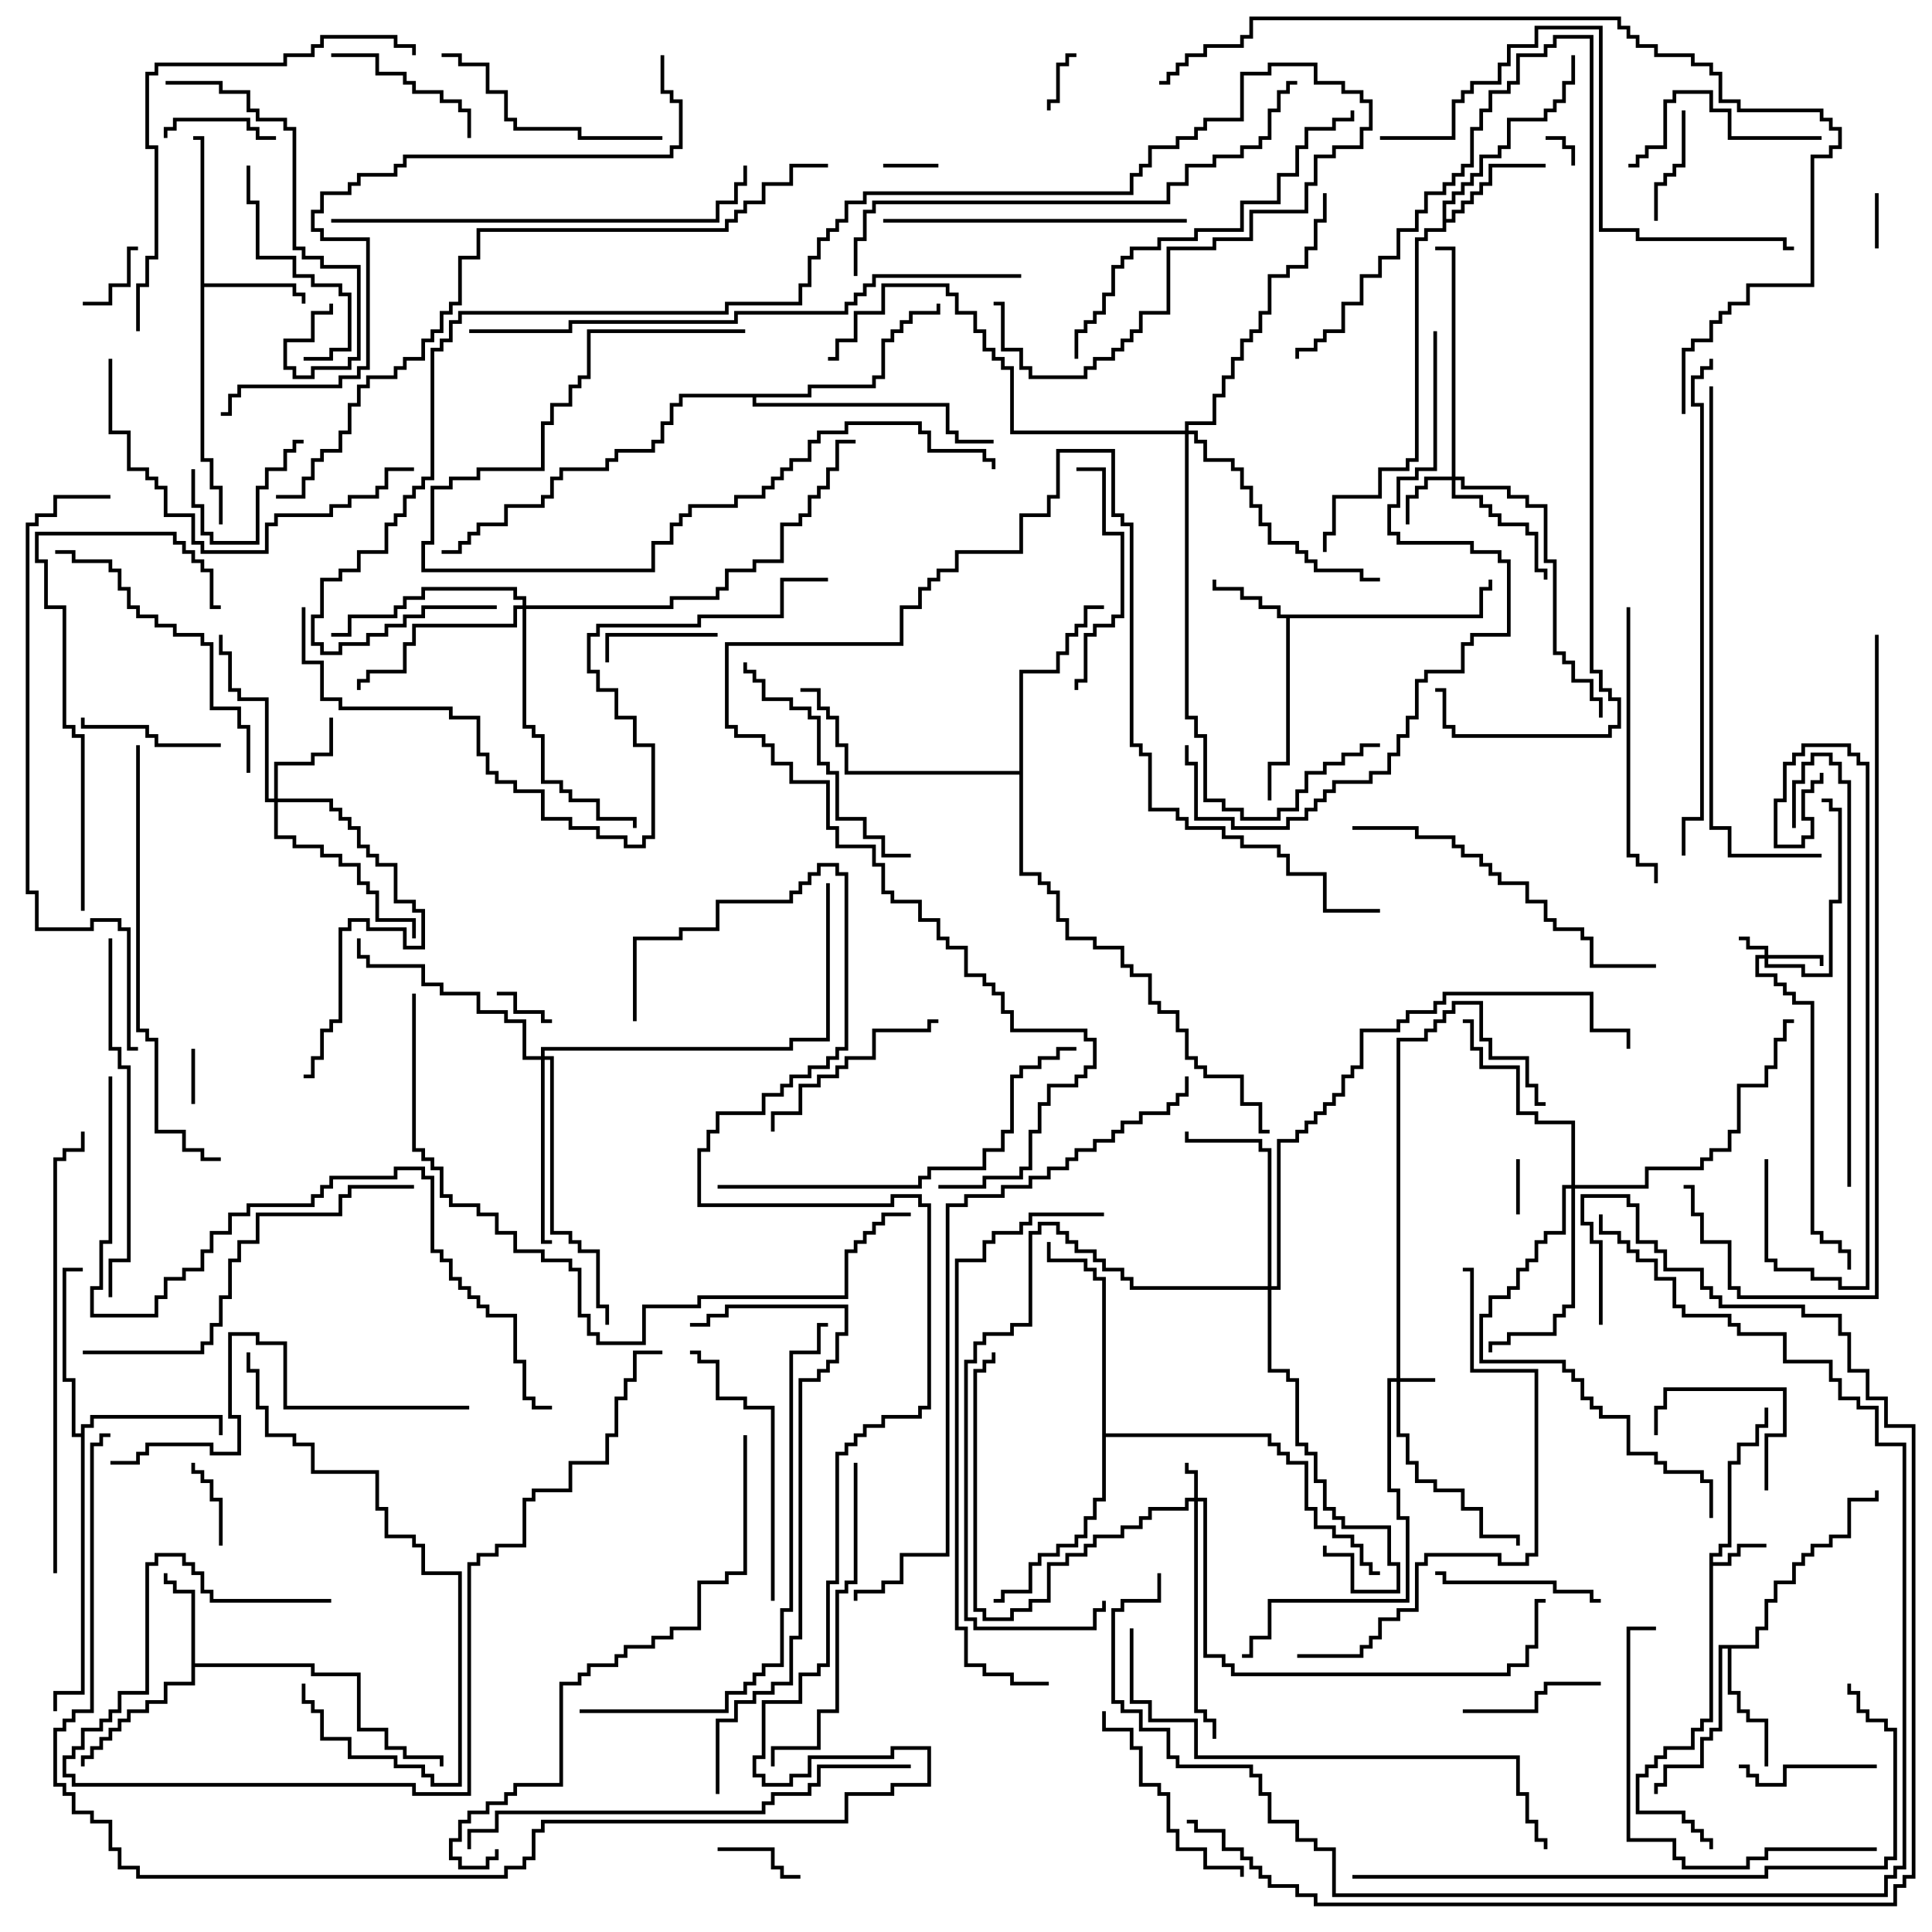 <svg version="1.1" width="105" height="105" xmlns="http://www.w3.org/2000/svg"><path d="M92.9,84.4L93.4,84.4L93.4,83.9L93.9,83.9L93.9,79.4L94.4,79.4L94.4,78.4L95.4,78.4L95.4,77.4L95.9,77.4L95.9,76.5L96.1,76.5L96.1,77.6L95.6,77.6L95.6,78.6L94.6,78.6L94.6,79.6L94.1,79.6L94.1,84.1L93.6,84.1L93.6,84.6L93.1,84.6L93.1,84.9L93.9,84.9L93.9,84.4L94.4,84.4L94.4,83.9L96,83.9L96,84.1L94.6,84.1L94.6,84.6L94.1,84.6L94.1,85.1L93.1,85.1L93.1,93.6L92.6,93.6L92.6,94.1L92.1,94.1L92.1,95.1L90.6,95.1L90.6,95.6L90.1,95.6L90.1,96.1L89.6,96.1L89.6,96.6L89.1,96.6L89.1,98.4L91.6,98.4L91.6,98.9L92.1,98.9L92.1,99.4L92.6,99.4L92.6,99.9L93.1,99.9L93.1,100.5L92.9,100.5L92.9,100.1L92.4,100.1L92.4,99.6L91.9,99.6L91.9,99.1L91.4,99.1L91.4,98.6L88.9,98.6L88.9,96.4L89.4,96.4L89.4,95.9L89.9,95.9L89.9,95.4L90.4,95.4L90.4,94.9L91.9,94.9L91.9,93.9L92.4,93.9L92.4,93.4L92.9,93.4z" stroke="none"/><path d="M80.4,33.4L80.4,31.9L80.9,31.9L80.9,31.5L81.1,31.5L81.1,32.1L80.6,32.1L80.6,33.6L70.1,33.6L70.1,41.6L69.1,41.6L69.1,43.5L68.9,43.5L68.9,41.4L69.9,41.4L69.9,33.6L69.4,33.6L69.4,33.1L68.4,33.1L68.4,32.6L67.4,32.6L67.4,32.1L65.9,32.1L65.9,31.5L66.1,31.5L66.1,31.9L67.6,31.9L67.6,32.4L68.6,32.4L68.6,32.9L69.6,32.9L69.6,33.4z" stroke="none"/><path d="M10.4,86.6L9.4,86.6L9.4,86.1L8.9,86.1L8.9,85.5L9.1,85.5L9.1,85.9L9.6,85.9L9.6,86.4L10.6,86.4L10.6,90.4L17.1,90.4L17.1,90.9L19.6,90.9L19.6,93.9L21.1,93.9L21.1,94.9L22.1,94.9L22.1,95.4L24.1,95.4L24.1,96L23.9,96L23.9,95.6L21.9,95.6L21.9,95.1L20.9,95.1L20.9,94.1L19.4,94.1L19.4,91.1L16.9,91.1L16.9,90.6L10.6,90.6L10.6,91.6L9.1,91.6L9.1,92.6L8.1,92.6L8.1,93.1L7.1,93.1L7.1,93.6L6.6,93.6L6.6,94.1L6.1,94.1L6.1,94.6L5.6,94.6L5.6,95.1L5.1,95.1L5.1,95.6L4.6,95.6L4.6,96L4.4,96L4.4,95.4L4.9,95.4L4.9,94.9L5.4,94.9L5.4,94.4L5.9,94.4L5.9,93.9L6.4,93.9L6.4,93.4L6.9,93.4L6.9,92.9L7.9,92.9L7.9,92.4L8.9,92.4L8.9,91.4L10.4,91.4z" stroke="none"/><path d="M10.9,7.6L10.5,7.6L10.5,7.4L11.1,7.4L11.1,15.4L16.1,15.4L16.1,15.9L16.6,15.9L16.6,16.5L16.4,16.5L16.4,16.1L15.9,16.1L15.9,15.6L11.1,15.6L11.1,24.9L11.6,24.9L11.6,26.4L12.1,26.4L12.1,28.5L11.9,28.5L11.9,26.6L11.4,26.6L11.4,25.1L10.9,25.1z" stroke="none"/><path d="M78.4,10.9L78.9,10.9L78.9,10.4L79.4,10.4L79.4,9.9L79.9,9.9L79.9,9.4L80.4,9.4L80.4,8.4L81.4,8.4L81.4,7.9L81.9,7.9L81.9,6.4L83.9,6.4L83.9,5.9L84.4,5.9L84.4,5.4L84.9,5.4L84.9,4.4L85.4,4.4L85.4,3L85.6,3L85.6,4.6L85.1,4.6L85.1,5.6L84.6,5.6L84.6,6.1L84.1,6.1L84.1,6.6L82.1,6.6L82.1,8.1L81.6,8.1L81.6,8.6L80.6,8.6L80.6,9.6L80.1,9.6L80.1,10.1L79.6,10.1L79.6,10.6L79.1,10.6L79.1,11.1L78.6,11.1L78.6,11.9L78.9,11.9L78.9,11.4L79.4,11.4L79.4,10.9L79.9,10.9L79.9,10.4L80.4,10.4L80.4,9.9L80.9,9.9L80.9,8.9L84,8.9L84,9.1L81.1,9.1L81.1,10.1L80.6,10.1L80.6,10.6L80.1,10.6L80.1,11.1L79.6,11.1L79.6,11.6L79.1,11.6L79.1,12.1L78.6,12.1L78.6,12.6L77.6,12.6L77.6,13.1L77.1,13.1L77.1,25.1L76.6,25.1L76.6,25.6L75.1,25.6L75.1,27.1L72.6,27.1L72.6,29.1L72.1,29.1L72.1,30L71.9,30L71.9,28.9L72.4,28.9L72.4,26.9L74.9,26.9L74.9,25.4L76.4,25.4L76.4,24.9L76.9,24.9L76.9,12.9L77.4,12.9L77.4,12.4L78.4,12.4z" stroke="none"/><path d="M95.4,89.4L95.4,88.4L95.9,88.4L95.9,86.9L96.4,86.9L96.4,85.9L97.4,85.9L97.4,84.9L97.9,84.9L97.9,84.4L98.4,84.4L98.4,83.9L99.4,83.9L99.4,83.4L100.4,83.4L100.4,81.4L101.9,81.4L101.9,81L102.1,81L102.1,81.6L100.6,81.6L100.6,83.6L99.6,83.6L99.6,84.1L98.6,84.1L98.6,84.6L98.1,84.6L98.1,85.1L97.6,85.1L97.6,86.1L96.6,86.1L96.6,87.1L96.1,87.1L96.1,88.6L95.6,88.6L95.6,89.6L94.1,89.6L94.1,91.9L94.6,91.9L94.6,92.9L95.1,92.9L95.1,93.4L96.1,93.4L96.1,96L95.9,96L95.9,93.6L94.9,93.6L94.9,93.1L94.4,93.1L94.4,92.1L93.9,92.1L93.9,89.6L93.6,89.6L93.6,94.1L93.1,94.1L93.1,94.6L92.6,94.6L92.6,96.1L90.6,96.1L90.6,97.1L90.1,97.1L90.1,97.5L89.9,97.5L89.9,96.9L90.4,96.9L90.4,95.9L92.4,95.9L92.4,94.4L92.9,94.4L92.9,93.9L93.4,93.9L93.4,89.4z" stroke="none"/><path d="M4.4,77.9L4.4,77.4L4.9,77.4L4.9,76.9L12.1,76.9L12.1,78L11.9,78L11.9,77.1L5.1,77.1L5.1,77.6L4.6,77.6L4.6,92.1L3.1,92.1L3.1,93L2.9,93L2.9,91.9L4.4,91.9L4.4,78.1L3.9,78.1L3.9,75.1L3.4,75.1L3.4,68.9L4.5,68.9L4.5,69.1L3.6,69.1L3.6,74.9L4.1,74.9L4.1,77.9z" stroke="none"/><path d="M55.4,41.9L55.4,36.4L57.4,36.4L57.4,35.4L57.9,35.4L57.9,34.4L58.4,34.4L58.4,33.9L58.9,33.9L58.9,32.9L60,32.9L60,33.1L59.1,33.1L59.1,34.1L58.6,34.1L58.6,34.6L58.1,34.6L58.1,35.6L57.6,35.6L57.6,36.6L55.6,36.6L55.6,47.4L56.6,47.4L56.6,47.9L57.1,47.9L57.1,48.4L57.6,48.4L57.6,49.9L58.1,49.9L58.1,50.9L59.6,50.9L59.6,51.4L61.1,51.4L61.1,52.4L61.6,52.4L61.6,52.9L62.6,52.9L62.6,54.4L63.1,54.4L63.1,54.9L64.1,54.9L64.1,55.9L64.6,55.9L64.6,57.4L65.1,57.4L65.1,57.9L65.6,57.9L65.6,58.4L67.6,58.4L67.6,59.9L68.6,59.9L68.6,61.4L69,61.4L69,61.6L68.4,61.6L68.4,60.1L67.4,60.1L67.4,58.6L65.4,58.6L65.4,58.1L64.9,58.1L64.9,57.6L64.4,57.6L64.4,56.1L63.9,56.1L63.9,55.1L62.9,55.1L62.9,54.6L62.4,54.6L62.4,53.1L61.4,53.1L61.4,52.6L60.9,52.6L60.9,51.6L59.4,51.6L59.4,51.1L57.9,51.1L57.9,50.1L57.4,50.1L57.4,48.6L56.9,48.6L56.9,48.1L56.4,48.1L56.4,47.6L55.4,47.6L55.4,42.1L45.9,42.1L45.9,40.6L45.4,40.6L45.4,39.1L44.9,39.1L44.9,38.6L44.4,38.6L44.4,37.6L43.5,37.6L43.5,37.4L44.6,37.4L44.6,38.4L45.1,38.4L45.1,38.9L45.6,38.9L45.6,40.4L46.1,40.4L46.1,41.9z" stroke="none"/><path d="M59.9,69.6L59.4,69.6L59.4,69.1L58.9,69.1L58.9,68.6L56.9,68.6L56.9,67.5L57.1,67.5L57.1,68.4L59.1,68.4L59.1,68.9L59.6,68.9L59.6,69.4L60.1,69.4L60.1,77.9L69.1,77.9L69.1,78.4L69.6,78.4L69.6,78.9L70.1,78.9L70.1,79.4L71.1,79.4L71.1,81.9L71.6,81.9L71.6,82.9L72.6,82.9L72.6,83.4L73.6,83.4L73.6,83.9L74.1,83.9L74.1,84.9L74.6,84.9L74.6,85.4L75,85.4L75,85.6L74.4,85.6L74.4,85.1L73.9,85.1L73.9,84.1L73.4,84.1L73.4,83.6L72.4,83.6L72.4,83.1L71.4,83.1L71.4,82.1L70.9,82.1L70.9,79.6L69.9,79.6L69.9,79.1L69.4,79.1L69.4,78.6L68.9,78.6L68.9,78.1L60.1,78.1L60.1,81.6L59.6,81.6L59.6,82.6L59.1,82.6L59.1,83.6L58.6,83.6L58.6,84.1L57.6,84.1L57.6,84.6L56.6,84.6L56.6,85.1L56.1,85.1L56.1,86.6L54.6,86.6L54.6,87.1L54,87.1L54,86.9L54.4,86.9L54.4,86.4L55.9,86.4L55.9,84.9L56.4,84.9L56.4,84.4L57.4,84.4L57.4,83.9L58.4,83.9L58.4,83.4L58.9,83.4L58.9,82.4L59.4,82.4L59.4,81.4L59.9,81.4z" stroke="none"/><path d="M43.9,21.4L43.9,20.9L47.4,20.9L47.4,20.4L47.9,20.4L47.9,18.4L48.4,18.4L48.4,17.9L48.9,17.9L48.9,17.4L49.4,17.4L49.4,16.9L50.9,16.9L50.9,16.5L51.1,16.5L51.1,17.1L49.6,17.1L49.6,17.6L49.1,17.6L49.1,18.1L48.6,18.1L48.6,18.6L48.1,18.6L48.1,20.6L47.6,20.6L47.6,21.1L44.1,21.1L44.1,21.6L41.1,21.6L41.1,21.9L51.6,21.9L51.6,23.4L52.1,23.4L52.1,23.9L54,23.9L54,24.1L51.9,24.1L51.9,23.6L51.4,23.6L51.4,22.1L40.9,22.1L40.9,21.6L37.1,21.6L37.1,22.1L36.6,22.1L36.6,23.1L36.1,23.1L36.1,24.1L35.6,24.1L35.6,24.6L33.6,24.6L33.6,25.1L33.1,25.1L33.1,25.6L30.6,25.6L30.6,26.1L30.1,26.1L30.1,27.1L29.6,27.1L29.6,27.6L27.6,27.6L27.6,28.6L26.1,28.6L26.1,29.1L25.6,29.1L25.6,29.6L25.1,29.6L25.1,30.1L24,30.1L24,29.9L24.9,29.9L24.9,29.4L25.4,29.4L25.4,28.9L25.9,28.9L25.9,28.4L27.4,28.4L27.4,27.4L29.4,27.4L29.4,26.9L29.9,26.9L29.9,25.9L30.4,25.9L30.4,25.4L32.9,25.4L32.9,24.9L33.4,24.9L33.4,24.4L35.4,24.4L35.4,23.9L35.9,23.9L35.9,22.9L36.4,22.9L36.4,21.9L36.9,21.9L36.9,21.4z" stroke="none"/><path d="M95.9,51.9L95.9,51.6L94.9,51.6L94.9,51.1L94.5,51.1L94.5,50.9L95.1,50.9L95.1,51.4L96.1,51.4L96.1,51.9L99.1,51.9L99.1,52.5L98.9,52.5L98.9,52.1L96.1,52.1L96.1,52.4L98.1,52.4L98.1,52.9L99.4,52.9L99.4,48.9L99.9,48.9L99.9,44.1L99.4,44.1L99.4,43.6L99,43.6L99,43.4L99.6,43.4L99.6,43.9L100.1,43.9L100.1,49.1L99.6,49.1L99.6,53.1L97.9,53.1L97.9,52.6L95.9,52.6L95.9,52.1L95.6,52.1L95.6,52.9L96.6,52.9L96.6,53.4L97.1,53.4L97.1,53.9L97.6,53.9L97.6,54.4L98.6,54.4L98.6,66.9L99.1,66.9L99.1,67.4L100.1,67.4L100.1,67.9L100.6,67.9L100.6,69L100.4,69L100.4,68.1L99.9,68.1L99.9,67.6L98.9,67.6L98.9,67.1L98.4,67.1L98.4,54.6L97.4,54.6L97.4,54.1L96.9,54.1L96.9,53.6L96.4,53.6L96.4,53.1L95.4,53.1L95.4,51.9z" stroke="none"/><path d="M75.9,74.9L75.9,56.4L77.4,56.4L77.4,55.9L77.9,55.9L77.9,55.4L78.4,55.4L78.4,54.9L78.9,54.9L78.9,54.4L80.6,54.4L80.6,56.4L81.1,56.4L81.1,57.4L83.1,57.4L83.1,58.9L83.6,58.9L83.6,59.9L84,59.9L84,60.1L83.4,60.1L83.4,59.1L82.9,59.1L82.9,57.6L80.9,57.6L80.9,56.6L80.4,56.6L80.4,54.6L79.1,54.6L79.1,55.1L78.6,55.1L78.6,55.6L78.1,55.6L78.1,56.1L77.6,56.1L77.6,56.6L76.1,56.6L76.1,74.9L78,74.9L78,75.1L76.1,75.1L76.1,77.9L76.6,77.9L76.6,79.4L77.1,79.4L77.1,80.4L78.1,80.4L78.1,80.9L79.6,80.9L79.6,81.9L80.6,81.9L80.6,83.4L82.6,83.4L82.6,84L82.4,84L82.4,83.6L80.4,83.6L80.4,82.1L79.4,82.1L79.4,81.1L77.9,81.1L77.9,80.6L76.9,80.6L76.9,79.6L76.4,79.6L76.4,78.1L75.9,78.1L75.9,75.1L75.6,75.1L75.6,80.9L76.1,80.9L76.1,82.4L76.6,82.4L76.6,87.1L69.1,87.1L69.1,89.1L68.1,89.1L68.1,90.1L67.5,90.1L67.5,89.9L67.9,89.9L67.9,88.9L68.9,88.9L68.9,86.9L76.4,86.9L76.4,82.6L75.9,82.6L75.9,81.1L75.4,81.1L75.4,74.9z" stroke="none"/><path d="M64.9,81.4L64.9,80.1L64.4,80.1L64.4,79.5L64.6,79.5L64.6,79.9L65.1,79.9L65.1,81.4L65.6,81.4L65.6,89.9L66.6,89.9L66.6,90.4L67.1,90.4L67.1,90.9L81.9,90.9L81.9,90.4L82.9,90.4L82.9,89.4L83.4,89.4L83.4,86.9L84,86.9L84,87.1L83.6,87.1L83.6,89.6L83.1,89.6L83.1,90.6L82.1,90.6L82.1,91.1L66.9,91.1L66.9,90.6L66.4,90.6L66.4,90.1L65.4,90.1L65.4,81.6L65.1,81.6L65.1,92.9L65.6,92.9L65.6,93.4L66.1,93.4L66.1,94.5L65.9,94.5L65.9,93.6L65.4,93.6L65.4,93.1L64.9,93.1L64.9,81.6L64.6,81.6L64.6,82.1L62.6,82.1L62.6,82.6L62.1,82.6L62.1,83.1L61.1,83.1L61.1,83.6L59.6,83.6L59.6,84.1L59.1,84.1L59.1,84.6L58.1,84.6L58.1,85.1L57.1,85.1L57.1,87.1L56.1,87.1L56.1,87.6L55.1,87.6L55.1,88.1L53.4,88.1L53.4,87.6L52.9,87.6L52.9,74.4L53.4,74.4L53.4,73.9L53.9,73.9L53.9,73.5L54.1,73.5L54.1,74.1L53.6,74.1L53.6,74.6L53.1,74.6L53.1,87.4L53.6,87.4L53.6,87.9L54.9,87.9L54.9,87.4L55.9,87.4L55.9,86.9L56.9,86.9L56.9,84.9L57.9,84.9L57.9,84.4L58.9,84.4L58.9,83.9L59.4,83.9L59.4,83.4L60.9,83.4L60.9,82.9L61.9,82.9L61.9,82.4L62.4,82.4L62.4,81.9L64.4,81.9L64.4,81.4z" stroke="none"/><path d="M78.9,25.9L78.9,13.6L78,13.6L78,13.4L79.1,13.4L79.1,25.9L79.6,25.9L79.6,26.4L82.1,26.4L82.1,26.9L83.1,26.9L83.1,27.4L84.1,27.4L84.1,30.4L84.6,30.4L84.6,35.4L85.1,35.4L85.1,35.9L85.6,35.9L85.6,36.9L86.6,36.9L86.6,37.9L87.1,37.9L87.1,39L86.9,39L86.9,38.1L86.4,38.1L86.4,37.1L85.4,37.1L85.4,36.1L84.9,36.1L84.9,35.6L84.4,35.6L84.4,30.6L83.9,30.6L83.9,27.6L82.9,27.6L82.9,27.1L81.9,27.1L81.9,26.6L79.4,26.6L79.4,26.1L79.1,26.1L79.1,26.9L80.6,26.9L80.6,27.4L81.1,27.4L81.1,27.9L81.6,27.9L81.6,28.4L83.1,28.4L83.1,28.9L83.6,28.9L83.6,30.9L84.1,30.9L84.1,31.5L83.9,31.5L83.9,31.1L83.4,31.1L83.4,29.1L82.9,29.1L82.9,28.6L81.4,28.6L81.4,28.1L80.9,28.1L80.9,27.6L80.4,27.6L80.4,27.1L78.9,27.1L78.9,26.1L77.6,26.1L77.6,26.6L77.1,26.6L77.1,27.1L76.6,27.1L76.6,28.5L76.4,28.5L76.4,26.9L76.9,26.9L76.9,26.4L77.4,26.4L77.4,25.9z" stroke="none"/><path d="M14.9,43.4L14.9,41.4L16.9,41.4L16.9,40.9L17.9,40.9L17.9,39L18.1,39L18.1,41.1L17.1,41.1L17.1,41.6L15.1,41.6L15.1,43.4L18.1,43.4L18.1,43.9L18.6,43.9L18.6,44.4L19.1,44.4L19.1,44.9L19.6,44.9L19.6,45.9L20.1,45.9L20.1,46.4L20.6,46.4L20.6,46.9L21.6,46.9L21.6,48.9L22.6,48.9L22.6,49.4L23.1,49.4L23.1,51.6L21.9,51.6L21.9,50.6L19.9,50.6L19.9,50.1L19.1,50.1L19.1,50.6L18.6,50.6L18.6,55.6L18.1,55.6L18.1,56.1L17.6,56.1L17.6,57.6L17.1,57.6L17.1,58.6L16.5,58.6L16.5,58.4L16.9,58.4L16.9,57.4L17.4,57.4L17.4,55.9L17.9,55.9L17.9,55.4L18.4,55.4L18.4,50.4L18.9,50.4L18.9,49.9L20.1,49.9L20.1,50.4L22.1,50.4L22.1,51.4L22.9,51.4L22.9,49.6L22.4,49.6L22.4,49.1L21.4,49.1L21.4,47.1L20.4,47.1L20.4,46.6L19.9,46.6L19.9,46.1L19.4,46.1L19.4,45.1L18.9,45.1L18.9,44.6L18.4,44.6L18.4,44.1L17.9,44.1L17.9,43.6L15.1,43.6L15.1,45.4L16.1,45.4L16.1,45.9L17.6,45.9L17.6,46.4L18.6,46.4L18.6,46.9L19.6,46.9L19.6,47.9L20.1,47.9L20.1,48.4L20.6,48.4L20.6,49.9L22.6,49.9L22.6,51L22.4,51L22.4,50.1L20.4,50.1L20.4,48.6L19.9,48.6L19.9,48.1L19.4,48.1L19.4,47.1L18.4,47.1L18.4,46.6L17.4,46.6L17.4,46.1L15.9,46.1L15.9,45.6L14.9,45.6L14.9,43.6L14.4,43.6L14.4,38.1L12.9,38.1L12.9,37.6L12.4,37.6L12.4,35.6L11.9,35.6L11.9,34.5L12.1,34.5L12.1,35.4L12.6,35.4L12.6,37.4L13.1,37.4L13.1,37.9L14.6,37.9L14.6,43.4z" stroke="none"/><path d="M68.9,69.9L68.9,62.6L68.4,62.6L68.4,62.1L64.4,62.1L64.4,61.5L64.6,61.5L64.6,61.9L68.6,61.9L68.6,62.4L69.1,62.4L69.1,69.9L69.4,69.9L69.4,61.9L70.4,61.9L70.4,61.4L70.9,61.4L70.9,60.9L71.4,60.9L71.4,60.4L71.9,60.4L71.9,59.9L72.4,59.9L72.4,59.4L72.9,59.4L72.9,58.4L73.4,58.4L73.4,57.9L73.9,57.9L73.9,55.9L75.9,55.9L75.9,55.4L76.4,55.4L76.4,54.9L77.9,54.9L77.9,54.4L78.4,54.4L78.4,53.9L86.6,53.9L86.6,55.9L88.6,55.9L88.6,57L88.4,57L88.4,56.1L86.4,56.1L86.4,54.1L78.6,54.1L78.6,54.6L78.1,54.6L78.1,55.1L76.6,55.1L76.6,55.6L76.1,55.6L76.1,56.1L74.1,56.1L74.1,58.1L73.6,58.1L73.6,58.6L73.1,58.6L73.1,59.6L72.6,59.6L72.6,60.1L72.1,60.1L72.1,60.6L71.6,60.6L71.6,61.1L71.1,61.1L71.1,61.6L70.6,61.6L70.6,62.1L69.6,62.1L69.6,70.1L69.1,70.1L69.1,74.4L70.1,74.4L70.1,74.9L70.6,74.9L70.6,78.4L71.1,78.4L71.1,78.9L71.6,78.9L71.6,80.4L72.1,80.4L72.1,81.9L72.6,81.9L72.6,82.4L73.1,82.4L73.1,82.9L75.6,82.9L75.6,84.9L76.1,84.9L76.1,86.6L73.4,86.6L73.4,84.6L71.9,84.6L71.9,84L72.1,84L72.1,84.4L73.6,84.4L73.6,86.4L75.9,86.4L75.9,85.1L75.4,85.1L75.4,83.1L72.9,83.1L72.9,82.6L72.4,82.6L72.4,82.1L71.9,82.1L71.9,80.6L71.4,80.6L71.4,79.1L70.9,79.1L70.9,78.6L70.4,78.6L70.4,75.1L69.9,75.1L69.9,74.6L68.9,74.6L68.9,70.1L61.4,70.1L61.4,69.6L60.9,69.6L60.9,69.1L59.9,69.1L59.9,68.6L59.4,68.6L59.4,68.1L58.4,68.1L58.4,67.6L57.9,67.6L57.9,67.1L57.4,67.1L57.4,66.6L56.6,66.6L56.6,67.1L56.1,67.1L56.1,72.1L55.1,72.1L55.1,72.6L53.6,72.6L53.6,73.1L53.1,73.1L53.1,74.1L52.6,74.1L52.6,87.9L53.1,87.9L53.1,88.4L59.4,88.4L59.4,87.4L59.9,87.4L59.9,87L60.1,87L60.1,87.6L59.6,87.6L59.6,88.6L52.9,88.6L52.9,88.1L52.4,88.1L52.4,73.9L52.9,73.9L52.9,72.9L53.4,72.9L53.4,72.4L54.9,72.4L54.9,71.9L55.9,71.9L55.9,66.9L56.4,66.9L56.4,66.4L57.6,66.4L57.6,66.9L58.1,66.9L58.1,67.4L58.6,67.4L58.6,67.9L59.6,67.9L59.6,68.4L60.1,68.4L60.1,68.9L61.1,68.9L61.1,69.4L61.6,69.4L61.6,69.9z" stroke="none"/><path d="M29.4,57.4L29.4,56.9L42.9,56.9L42.9,56.4L44.9,56.4L44.9,48L45.1,48L45.1,56.6L43.1,56.6L43.1,57.1L29.6,57.1L29.6,57.4L30.1,57.4L30.1,66.9L31.1,66.9L31.1,67.4L31.6,67.4L31.6,67.9L32.6,67.9L32.6,70.9L33.1,70.9L33.1,72L32.9,72L32.9,71.1L32.4,71.1L32.4,68.1L31.4,68.1L31.4,67.6L30.9,67.6L30.9,67.1L29.9,67.1L29.9,57.6L29.6,57.6L29.6,67.4L30,67.4L30,67.6L29.4,67.6L29.4,57.6L28.4,57.6L28.4,55.6L27.4,55.6L27.4,55.1L25.9,55.1L25.9,54.1L23.9,54.1L23.9,53.6L22.9,53.6L22.9,52.6L19.9,52.6L19.9,52.1L19.4,52.1L19.4,51L19.6,51L19.6,51.9L20.1,51.9L20.1,52.4L23.1,52.4L23.1,53.4L24.1,53.4L24.1,53.9L26.1,53.9L26.1,54.9L27.6,54.9L27.6,55.4L28.6,55.4L28.6,57.4z" stroke="none"/><path d="M28.4,32.9L28.4,32.6L27.9,32.6L27.9,32.1L23.1,32.1L23.1,32.6L22.1,32.6L22.1,33.1L21.6,33.1L21.6,33.6L19.1,33.6L19.1,34.6L18,34.6L18,34.4L18.9,34.4L18.9,33.4L21.4,33.4L21.4,32.9L21.9,32.9L21.9,32.4L22.9,32.4L22.9,31.9L28.1,31.9L28.1,32.4L28.6,32.4L28.6,32.9L36.4,32.9L36.4,32.4L38.9,32.4L38.9,31.9L39.4,31.9L39.4,30.9L40.9,30.9L40.9,30.4L42.4,30.4L42.4,28.4L43.4,28.4L43.4,27.9L43.9,27.9L43.9,26.9L44.4,26.9L44.4,26.4L44.9,26.4L44.9,25.4L45.4,25.4L45.4,23.9L46.5,23.9L46.5,24.1L45.6,24.1L45.6,25.6L45.1,25.6L45.1,26.6L44.6,26.6L44.6,27.1L44.1,27.1L44.1,28.1L43.6,28.1L43.6,28.6L42.6,28.6L42.6,30.6L41.1,30.6L41.1,31.1L39.6,31.1L39.6,32.1L39.1,32.1L39.1,32.6L36.6,32.6L36.6,33.1L28.6,33.1L28.6,39.4L29.1,39.4L29.1,39.9L29.6,39.9L29.6,42.4L30.6,42.4L30.6,42.9L31.1,42.9L31.1,43.4L32.6,43.4L32.6,44.4L34.6,44.4L34.6,45L34.4,45L34.4,44.6L32.4,44.6L32.4,43.6L30.9,43.6L30.9,43.1L30.4,43.1L30.4,42.6L29.4,42.6L29.4,40.1L28.9,40.1L28.9,39.6L28.4,39.6L28.4,33.1L28.1,33.1L28.1,34.1L22.6,34.1L22.6,35.1L22.1,35.1L22.1,36.6L20.1,36.6L20.1,37.1L19.6,37.1L19.6,37.5L19.4,37.5L19.4,36.9L19.9,36.9L19.9,36.4L21.9,36.4L21.9,34.9L22.4,34.9L22.4,33.9L27.9,33.9L27.9,32.9z" stroke="none"/><path d="M85.4,64.4L85.4,61.1L83.4,61.1L83.4,60.6L82.4,60.6L82.4,58.1L80.4,58.1L80.4,57.1L79.9,57.1L79.9,55.6L79.5,55.6L79.5,55.4L80.1,55.4L80.1,56.9L80.6,56.9L80.6,57.9L82.6,57.9L82.6,60.4L83.6,60.4L83.6,60.9L85.6,60.9L85.6,64.4L89.4,64.4L89.4,63.4L92.4,63.4L92.4,62.9L92.9,62.9L92.9,62.4L93.9,62.4L93.9,61.4L94.4,61.4L94.4,58.9L95.9,58.9L95.9,57.9L96.4,57.9L96.4,56.4L96.9,56.4L96.9,55.4L97.5,55.4L97.5,55.6L97.1,55.6L97.1,56.6L96.6,56.6L96.6,58.1L96.1,58.1L96.1,59.1L94.6,59.1L94.6,61.6L94.1,61.6L94.1,62.6L93.1,62.6L93.1,63.1L92.6,63.1L92.6,63.6L89.6,63.6L89.6,64.6L85.6,64.6L85.6,71.1L85.1,71.1L85.1,71.6L84.6,71.6L84.6,72.6L82.1,72.6L82.1,73.1L81.1,73.1L81.1,73.5L80.9,73.5L80.9,72.9L81.9,72.9L81.9,72.4L84.4,72.4L84.4,71.4L84.9,71.4L84.9,70.9L85.4,70.9L85.4,64.6L85.1,64.6L85.1,67.1L84.1,67.1L84.1,67.6L83.6,67.6L83.6,68.6L83.1,68.6L83.1,69.1L82.6,69.1L82.6,70.1L82.1,70.1L82.1,70.6L81.1,70.6L81.1,71.6L80.6,71.6L80.6,73.9L85.1,73.9L85.1,74.4L85.6,74.4L85.6,74.9L86.1,74.9L86.1,75.9L86.6,75.9L86.6,76.4L87.1,76.4L87.1,76.9L88.6,76.9L88.6,78.9L90.1,78.9L90.1,79.4L90.6,79.4L90.6,79.9L92.6,79.9L92.6,80.4L93.1,80.4L93.1,82.5L92.9,82.5L92.9,80.6L92.4,80.6L92.4,80.1L90.4,80.1L90.4,79.6L89.9,79.6L89.9,79.1L88.4,79.1L88.4,77.1L86.9,77.1L86.9,76.6L86.4,76.6L86.4,76.1L85.9,76.1L85.9,75.1L85.4,75.1L85.4,74.6L84.9,74.6L84.9,74.1L80.4,74.1L80.4,71.4L80.9,71.4L80.9,70.4L81.9,70.4L81.9,69.9L82.4,69.9L82.4,68.9L82.9,68.9L82.9,68.4L83.4,68.4L83.4,67.4L83.9,67.4L83.9,66.9L84.9,66.9L84.9,64.4z" stroke="none"/><path d="M64.4,23.4L64.4,22.9L65.9,22.9L65.9,21.4L66.4,21.4L66.4,20.4L66.9,20.4L66.9,19.4L67.4,19.4L67.4,18.4L67.9,18.4L67.9,17.9L68.4,17.9L68.4,16.9L68.9,16.9L68.9,14.9L69.9,14.9L69.9,14.4L70.9,14.4L70.9,13.4L71.4,13.4L71.4,11.9L71.9,11.9L71.9,10.5L72.1,10.5L72.1,12.1L71.6,12.1L71.6,13.6L71.1,13.6L71.1,14.6L70.1,14.6L70.1,15.1L69.1,15.1L69.1,17.1L68.6,17.1L68.6,18.1L68.1,18.1L68.1,18.6L67.6,18.6L67.6,19.6L67.1,19.6L67.1,20.6L66.6,20.6L66.6,21.6L66.1,21.6L66.1,23.1L64.6,23.1L64.6,23.4L65.1,23.4L65.1,23.9L65.6,23.9L65.6,24.9L67.1,24.9L67.1,25.4L67.6,25.4L67.6,26.4L68.1,26.4L68.1,27.4L68.6,27.4L68.6,28.4L69.1,28.4L69.1,29.4L70.6,29.4L70.6,29.9L71.1,29.9L71.1,30.4L71.6,30.4L71.6,30.9L74.1,30.9L74.1,31.4L75,31.4L75,31.6L73.9,31.6L73.9,31.1L71.4,31.1L71.4,30.6L70.9,30.6L70.9,30.1L70.4,30.1L70.4,29.6L68.9,29.6L68.9,28.6L68.4,28.6L68.4,27.6L67.9,27.6L67.9,26.6L67.4,26.6L67.4,25.6L66.9,25.6L66.9,25.1L65.4,25.1L65.4,24.1L64.9,24.1L64.9,23.6L64.6,23.6L64.6,38.9L65.1,38.9L65.1,39.9L65.6,39.9L65.6,43.4L66.6,43.4L66.6,43.9L67.6,43.9L67.6,44.4L69.4,44.4L69.4,43.9L70.4,43.9L70.4,42.9L70.9,42.9L70.9,41.9L71.9,41.9L71.9,41.4L72.9,41.4L72.9,40.9L73.9,40.9L73.9,40.4L75,40.4L75,40.6L74.1,40.6L74.1,41.1L73.1,41.1L73.1,41.6L72.1,41.6L72.1,42.1L71.1,42.1L71.1,43.1L70.6,43.1L70.6,44.1L69.6,44.1L69.6,44.6L67.4,44.6L67.4,44.1L66.4,44.1L66.4,43.6L65.4,43.6L65.4,40.1L64.9,40.1L64.9,39.1L64.4,39.1L64.4,23.6L54.9,23.6L54.9,20.1L54.4,20.1L54.4,19.6L53.9,19.6L53.9,19.1L53.4,19.1L53.4,18.1L52.9,18.1L52.9,17.1L51.9,17.1L51.9,16.1L51.4,16.1L51.4,15.6L48.1,15.6L48.1,17.1L46.6,17.1L46.6,18.6L45.6,18.6L45.6,19.6L45,19.6L45,19.4L45.4,19.4L45.4,18.4L46.4,18.4L46.4,16.9L47.9,16.9L47.9,15.4L51.6,15.4L51.6,15.9L52.1,15.9L52.1,16.9L53.1,16.9L53.1,17.9L53.6,17.9L53.6,18.9L54.1,18.9L54.1,19.4L54.6,19.4L54.6,19.9L55.1,19.9L55.1,23.4z" stroke="none"/><path d="M85.6,9L85.4,9L85.4,8.1L84.9,8.1L84.9,7.6L84,7.6L84,7.4L85.1,7.4L85.1,7.9L85.6,7.9z" stroke="none"/><path d="M82.6,66L82.4,66L82.4,63L82.6,63z" stroke="none"/><path d="M102.1,13.5L101.9,13.5L101.9,10.5L102.1,10.5z" stroke="none"/><path d="M10.6,60L10.4,60L10.4,57L10.6,57z" stroke="none"/><path d="M48,9.1L48,8.9L51,8.9L51,9.1z" stroke="none"/><path d="M27,54.1L27,53.9L28.1,53.9L28.1,54.9L29.6,54.9L29.6,55.4L30,55.4L30,55.6L29.4,55.6L29.4,55.1L27.9,55.1L27.9,54.1z" stroke="none"/><path d="M58.5,2.9L58.5,3.1L58.1,3.1L58.1,3.6L57.6,3.6L57.6,5.6L57.1,5.6L57.1,6L56.9,6L56.9,5.4L57.4,5.4L57.4,3.4L57.9,3.4L57.9,2.9z" stroke="none"/><path d="M7.5,13.4L7.5,13.6L7.1,13.6L7.1,15.6L6.1,15.6L6.1,16.6L4.5,16.6L4.5,16.4L5.9,16.4L5.9,15.4L6.9,15.4L6.9,13.4z" stroke="none"/><path d="M39,100.6L39,100.4L42.1,100.4L42.1,101.4L42.6,101.4L42.6,101.9L43.5,101.9L43.5,102.1L42.4,102.1L42.4,101.6L41.9,101.6L41.9,100.6z" stroke="none"/><path d="M10.4,79.5L10.6,79.5L10.6,79.9L11.1,79.9L11.1,80.4L11.6,80.4L11.6,81.4L12.1,81.4L12.1,84L11.9,84L11.9,81.6L11.4,81.6L11.4,80.6L10.9,80.6L10.9,80.1L10.4,80.1z" stroke="none"/><path d="M9.1,7.5L8.9,7.5L8.9,6.9L9.4,6.9L9.4,6.4L13.6,6.4L13.6,6.9L14.1,6.9L14.1,7.4L15,7.4L15,7.6L13.9,7.6L13.9,7.1L13.4,7.1L13.4,6.6L9.6,6.6L9.6,7.1L9.1,7.1z" stroke="none"/><path d="M91.4,6L91.6,6L91.6,9.1L91.1,9.1L91.1,9.6L90.6,9.6L90.6,10.1L90.1,10.1L90.1,12L89.9,12L89.9,9.9L90.4,9.9L90.4,9.4L90.9,9.4L90.9,8.9L91.4,8.9z" stroke="none"/><path d="M10.4,25.5L10.6,25.5L10.6,27.4L11.1,27.4L11.1,28.9L11.6,28.9L11.6,29.4L13.9,29.4L13.9,26.4L14.4,26.4L14.4,25.4L15.4,25.4L15.4,24.4L15.9,24.4L15.9,23.9L16.5,23.9L16.5,24.1L16.1,24.1L16.1,24.6L15.6,24.6L15.6,25.6L14.6,25.6L14.6,26.6L14.1,26.6L14.1,29.6L11.4,29.6L11.4,29.1L10.9,29.1L10.9,27.6L10.4,27.6z" stroke="none"/><path d="M39,34.4L39,34.6L33.1,34.6L33.1,36L32.9,36L32.9,34.4z" stroke="none"/><path d="M96.1,81L95.9,81L95.9,77.9L96.9,77.9L96.9,75.6L90.6,75.6L90.6,76.6L90.1,76.6L90.1,78L89.9,78L89.9,76.4L90.4,76.4L90.4,75.4L97.1,75.4L97.1,78.1L96.1,78.1z" stroke="none"/><path d="M102,95.9L102,96.1L97.1,96.1L97.1,97.1L95.4,97.1L95.4,96.6L94.9,96.6L94.9,96.1L94.5,96.1L94.5,95.9L95.1,95.9L95.1,96.4L95.6,96.4L95.6,96.9L96.9,96.9L96.9,95.9z" stroke="none"/><path d="M87,91.4L87,91.6L84.1,91.6L84.1,92.1L83.6,92.1L83.6,93.1L79.5,93.1L79.5,92.9L83.4,92.9L83.4,91.9L83.9,91.9L83.9,91.4z" stroke="none"/><path d="M12,40.4L12,40.6L8.4,40.6L8.4,40.1L7.9,40.1L7.9,39.6L4.4,39.6L4.4,39L4.6,39L4.6,39.4L8.1,39.4L8.1,39.9L8.6,39.9L8.6,40.4z" stroke="none"/><path d="M25.6,7.5L25.4,7.5L25.4,6.1L24.9,6.1L24.9,5.6L23.9,5.6L23.9,5.1L22.4,5.1L22.4,4.6L21.9,4.6L21.9,4.1L20.4,4.1L20.4,3.1L18,3.1L18,2.9L20.6,2.9L20.6,3.9L22.1,3.9L22.1,4.4L22.6,4.4L22.6,4.9L24.1,4.9L24.1,5.4L25.1,5.4L25.1,5.9L25.6,5.9z" stroke="none"/><path d="M87,86.9L87,87.1L86.4,87.1L86.4,86.6L84.4,86.6L84.4,86.1L78.4,86.1L78.4,85.6L78,85.6L78,85.4L78.6,85.4L78.6,85.9L84.6,85.9L84.6,86.4L86.6,86.4L86.6,86.9z" stroke="none"/><path d="M99,7.4L99,7.6L93.9,7.6L93.9,6.1L92.9,6.1L92.9,5.1L91.1,5.1L91.1,5.6L90.6,5.6L90.6,8.1L89.6,8.1L89.6,8.6L89.1,8.6L89.1,9.1L88.5,9.1L88.5,8.9L88.9,8.9L88.9,8.4L89.4,8.4L89.4,7.9L90.4,7.9L90.4,5.4L90.9,5.4L90.9,4.9L93.1,4.9L93.1,5.9L94.1,5.9L94.1,7.4z" stroke="none"/><path d="M51,55.4L51,55.6L50.6,55.6L50.6,56.1L47.6,56.1L47.6,57.6L46.1,57.6L46.1,58.1L45.6,58.1L45.6,58.6L44.6,58.6L44.6,59.1L43.6,59.1L43.6,60.6L42.1,60.6L42.1,61.5L41.9,61.5L41.9,60.4L43.4,60.4L43.4,58.9L44.4,58.9L44.4,58.4L45.4,58.4L45.4,57.9L45.9,57.9L45.9,57.4L47.4,57.4L47.4,55.9L50.4,55.9L50.4,55.4z" stroke="none"/><path d="M16.5,19.6L16.5,19.4L17.9,19.4L17.9,18.9L18.9,18.9L18.9,16.1L18.4,16.1L18.4,15.6L16.9,15.6L16.9,15.1L15.9,15.1L15.9,14.1L13.9,14.1L13.9,11.1L13.4,11.1L13.4,9L13.6,9L13.6,10.9L14.1,10.9L14.1,13.9L16.1,13.9L16.1,14.9L17.1,14.9L17.1,15.4L18.6,15.4L18.6,15.9L19.1,15.9L19.1,19.1L18.1,19.1L18.1,19.6z" stroke="none"/><path d="M59.9,93L60.1,93L60.1,93.9L61.6,93.9L61.6,94.9L62.1,94.9L62.1,96.9L63.1,96.9L63.1,97.4L63.6,97.4L63.6,99.4L64.1,99.4L64.1,100.4L65.6,100.4L65.6,101.4L67.6,101.4L67.6,102L67.4,102L67.4,101.6L65.4,101.6L65.4,100.6L63.9,100.6L63.9,99.6L63.4,99.6L63.4,97.6L62.9,97.6L62.9,97.1L61.9,97.1L61.9,95.1L61.4,95.1L61.4,94.1L59.9,94.1z" stroke="none"/><path d="M58.6,37.5L58.4,37.5L58.4,36.9L58.9,36.9L58.9,34.4L59.4,34.4L59.4,33.9L60.4,33.9L60.4,33.4L60.9,33.4L60.9,29.1L59.9,29.1L59.9,25.6L58.5,25.6L58.5,25.4L60.1,25.4L60.1,28.9L61.1,28.9L61.1,33.6L60.6,33.6L60.6,34.1L59.6,34.1L59.6,34.6L59.1,34.6L59.1,37.1L58.6,37.1z" stroke="none"/><path d="M36,7.4L36,7.6L31.4,7.6L31.4,7.1L27.9,7.1L27.9,6.6L27.4,6.6L27.4,5.1L26.4,5.1L26.4,3.6L24.9,3.6L24.9,3.1L24,3.1L24,2.9L25.1,2.9L25.1,3.4L26.6,3.4L26.6,4.9L27.6,4.9L27.6,6.4L28.1,6.4L28.1,6.9L31.6,6.9L31.6,7.4z" stroke="none"/><path d="M49.5,46.4L49.5,46.6L47.9,46.6L47.9,45.6L46.9,45.6L46.9,44.6L45.4,44.6L45.4,42.1L44.9,42.1L44.9,41.6L44.4,41.6L44.4,39.1L43.9,39.1L43.9,38.6L42.9,38.6L42.9,38.1L41.4,38.1L41.4,37.1L40.9,37.1L40.9,36.6L40.4,36.6L40.4,36L40.6,36L40.6,36.4L41.1,36.4L41.1,36.9L41.6,36.9L41.6,37.9L43.1,37.9L43.1,38.4L44.1,38.4L44.1,38.9L44.6,38.9L44.6,41.4L45.1,41.4L45.1,41.9L45.6,41.9L45.6,44.4L47.1,44.4L47.1,45.4L48.1,45.4L48.1,46.4z" stroke="none"/><path d="M42.1,87L41.9,87L41.9,76.6L40.4,76.6L40.4,76.1L38.9,76.1L38.9,74.1L37.9,74.1L37.9,73.6L37.5,73.6L37.5,73.4L38.1,73.4L38.1,73.9L39.1,73.9L39.1,75.9L40.6,75.9L40.6,76.4L42.1,76.4z" stroke="none"/><path d="M9,4.6L9,4.4L12.1,4.4L12.1,4.9L13.6,4.9L13.6,5.9L14.1,5.9L14.1,6.4L15.6,6.4L15.6,6.9L16.1,6.9L16.1,13.4L16.6,13.4L16.6,13.9L17.6,13.9L17.6,14.4L19.6,14.4L19.6,19.6L19.1,19.6L19.1,20.1L17.1,20.1L17.1,20.6L15.9,20.6L15.9,20.1L15.4,20.1L15.4,18.4L16.9,18.4L16.9,16.9L17.9,16.9L17.9,16.5L18.1,16.5L18.1,17.1L17.1,17.1L17.1,18.6L15.6,18.6L15.6,19.9L16.1,19.9L16.1,20.4L16.9,20.4L16.9,19.9L18.9,19.9L18.9,19.4L19.4,19.4L19.4,14.6L17.4,14.6L17.4,14.1L16.4,14.1L16.4,13.6L15.9,13.6L15.9,7.1L15.4,7.1L15.4,6.6L13.9,6.6L13.9,6.1L13.4,6.1L13.4,5.1L11.9,5.1L11.9,4.6z" stroke="none"/><path d="M88.4,33L88.6,33L88.6,46.4L89.1,46.4L89.1,46.9L90.1,46.9L90.1,48L89.9,48L89.9,47.1L88.9,47.1L88.9,46.6L88.4,46.6z" stroke="none"/><path d="M40.5,17.9L40.5,18.1L32.1,18.1L32.1,20.6L31.6,20.6L31.6,21.1L31.1,21.1L31.1,22.1L30.1,22.1L30.1,23.1L29.6,23.1L29.6,25.6L26.1,25.6L26.1,26.1L24.6,26.1L24.6,26.6L23.6,26.6L23.6,29.6L23.1,29.6L23.1,30.9L35.4,30.9L35.4,29.4L36.4,29.4L36.4,28.4L36.9,28.4L36.9,27.9L37.4,27.9L37.4,27.4L39.9,27.4L39.9,26.9L41.4,26.9L41.4,26.4L41.9,26.4L41.9,25.9L42.4,25.9L42.4,25.4L42.9,25.4L42.9,24.9L43.9,24.9L43.9,23.9L44.4,23.9L44.4,23.4L45.9,23.4L45.9,22.9L50.1,22.9L50.1,23.4L50.6,23.4L50.6,24.4L53.6,24.4L53.6,24.9L54.1,24.9L54.1,25.5L53.9,25.5L53.9,25.1L53.4,25.1L53.4,24.6L50.4,24.6L50.4,23.6L49.9,23.6L49.9,23.1L46.1,23.1L46.1,23.6L44.6,23.6L44.6,24.1L44.1,24.1L44.1,25.1L43.1,25.1L43.1,25.6L42.6,25.6L42.6,26.1L42.1,26.1L42.1,26.6L41.6,26.6L41.6,27.1L40.1,27.1L40.1,27.6L37.6,27.6L37.6,28.1L37.1,28.1L37.1,28.6L36.6,28.6L36.6,29.6L35.6,29.6L35.6,31.1L22.9,31.1L22.9,29.4L23.4,29.4L23.4,26.4L24.4,26.4L24.4,25.9L25.9,25.9L25.9,25.4L29.4,25.4L29.4,22.9L29.9,22.9L29.9,21.9L30.9,21.9L30.9,20.9L31.4,20.9L31.4,20.4L31.9,20.4L31.9,17.9z" stroke="none"/><path d="M13.6,42L13.4,42L13.4,39.6L12.9,39.6L12.9,38.6L11.4,38.6L11.4,35.1L10.9,35.1L10.9,34.6L9.4,34.6L9.4,34.1L8.4,34.1L8.4,33.6L7.4,33.6L7.4,33.1L6.9,33.1L6.9,32.1L6.4,32.1L6.4,31.1L5.9,31.1L5.9,30.6L3.9,30.6L3.9,30.1L3,30.1L3,29.9L4.1,29.9L4.1,30.4L6.1,30.4L6.1,30.9L6.6,30.9L6.6,31.9L7.1,31.9L7.1,32.9L7.6,32.9L7.6,33.4L8.6,33.4L8.6,33.9L9.6,33.9L9.6,34.4L11.1,34.4L11.1,34.9L11.6,34.9L11.6,38.4L13.1,38.4L13.1,39.4L13.6,39.4z" stroke="none"/><path d="M48,12.1L48,11.9L64.5,11.9L64.5,12.1z" stroke="none"/><path d="M102,100.4L102,100.6L96.1,100.6L96.1,101.1L95.1,101.1L95.1,101.6L91.4,101.6L91.4,101.1L90.9,101.1L90.9,100.1L88.4,100.1L88.4,88.4L90,88.4L90,88.6L88.6,88.6L88.6,99.9L91.1,99.9L91.1,100.9L91.6,100.9L91.6,101.4L94.9,101.4L94.9,100.9L95.9,100.9L95.9,100.4z" stroke="none"/><path d="M46.4,79.5L46.6,79.5L46.6,86.1L46.1,86.1L46.1,86.6L45.6,86.6L45.6,93.1L44.6,93.1L44.6,95.1L42.1,95.1L42.1,96L41.9,96L41.9,94.9L44.4,94.9L44.4,92.9L45.4,92.9L45.4,86.4L45.9,86.4L45.9,85.9L46.4,85.9z" stroke="none"/><path d="M5.9,19.5L6.1,19.5L6.1,23.4L7.1,23.4L7.1,25.4L8.1,25.4L8.1,25.9L8.6,25.9L8.6,26.4L9.1,26.4L9.1,27.9L10.6,27.9L10.6,29.4L11.1,29.4L11.1,29.9L14.4,29.9L14.4,28.4L14.9,28.4L14.9,27.9L17.9,27.9L17.9,27.4L18.9,27.4L18.9,26.9L20.4,26.9L20.4,26.4L20.9,26.4L20.9,25.4L22.5,25.4L22.5,25.6L21.1,25.6L21.1,26.6L20.6,26.6L20.6,27.1L19.1,27.1L19.1,27.6L18.1,27.6L18.1,28.1L15.1,28.1L15.1,28.6L14.6,28.6L14.6,30.1L10.9,30.1L10.9,29.6L10.4,29.6L10.4,28.1L8.9,28.1L8.9,26.6L8.4,26.6L8.4,26.1L7.9,26.1L7.9,25.6L6.9,25.6L6.9,23.6L5.9,23.6z" stroke="none"/><path d="M73.5,45.1L73.5,44.9L77.1,44.9L77.1,45.4L79.1,45.4L79.1,45.9L79.6,45.9L79.6,46.4L80.6,46.4L80.6,46.9L81.1,46.9L81.1,47.4L81.6,47.4L81.6,47.9L83.1,47.9L83.1,48.9L84.1,48.9L84.1,49.9L84.6,49.9L84.6,50.4L86.1,50.4L86.1,50.9L86.6,50.9L86.6,52.4L90,52.4L90,52.6L86.4,52.6L86.4,51.1L85.9,51.1L85.9,50.6L84.4,50.6L84.4,50.1L83.9,50.1L83.9,49.1L82.9,49.1L82.9,48.1L81.4,48.1L81.4,47.6L80.9,47.6L80.9,47.1L80.4,47.1L80.4,46.6L79.4,46.6L79.4,46.1L78.9,46.1L78.9,45.6L76.9,45.6L76.9,45.1z" stroke="none"/><path d="M4.6,49.5L4.4,49.5L4.4,40.1L3.9,40.1L3.9,39.6L3.4,39.6L3.4,33.1L2.4,33.1L2.4,30.6L1.9,30.6L1.9,28.9L9.6,28.9L9.6,29.4L10.1,29.4L10.1,29.9L10.6,29.9L10.6,30.4L11.1,30.4L11.1,30.9L11.6,30.9L11.6,32.9L12,32.9L12,33.1L11.4,33.1L11.4,31.1L10.9,31.1L10.9,30.6L10.4,30.6L10.4,30.1L9.9,30.1L9.9,29.6L9.4,29.6L9.4,29.1L2.1,29.1L2.1,30.4L2.6,30.4L2.6,32.9L3.6,32.9L3.6,39.4L4.1,39.4L4.1,39.9L4.6,39.9z" stroke="none"/><path d="M16.4,91.5L16.6,91.5L16.6,92.4L17.1,92.4L17.1,92.9L17.6,92.9L17.6,94.4L19.1,94.4L19.1,95.4L21.6,95.4L21.6,95.9L23.1,95.9L23.1,96.4L23.6,96.4L23.6,96.9L24.9,96.9L24.9,85.6L22.9,85.6L22.9,84.1L22.4,84.1L22.4,83.6L20.9,83.6L20.9,82.1L20.4,82.1L20.4,80.1L16.9,80.1L16.9,78.6L15.9,78.6L15.9,78.1L14.4,78.1L14.4,76.6L13.9,76.6L13.9,74.6L13.4,74.6L13.4,73.5L13.6,73.5L13.6,74.4L14.1,74.4L14.1,76.4L14.6,76.4L14.6,77.9L16.1,77.9L16.1,78.4L17.1,78.4L17.1,79.9L20.6,79.9L20.6,81.9L21.1,81.9L21.1,83.4L22.6,83.4L22.6,83.9L23.1,83.9L23.1,85.4L25.1,85.4L25.1,97.1L23.4,97.1L23.4,96.6L22.9,96.6L22.9,96.1L21.4,96.1L21.4,95.6L18.9,95.6L18.9,94.6L17.4,94.6L17.4,93.1L16.9,93.1L16.9,92.6L16.4,92.6z" stroke="none"/><path d="M70.6,19.5L70.4,19.5L70.4,18.9L71.4,18.9L71.4,18.4L71.9,18.4L71.9,17.9L72.9,17.9L72.9,16.4L73.9,16.4L73.9,14.9L74.9,14.9L74.9,13.9L75.9,13.9L75.9,12.4L76.9,12.4L76.9,11.4L77.4,11.4L77.4,10.4L78.4,10.4L78.4,9.9L78.9,9.9L78.9,9.4L79.4,9.4L79.4,8.9L79.9,8.9L79.9,6.9L80.4,6.9L80.4,5.9L80.9,5.9L80.9,4.9L81.9,4.9L81.9,4.4L82.4,4.4L82.4,2.9L83.9,2.9L83.9,2.4L84.4,2.4L84.4,1.9L86.6,1.9L86.6,36.4L87.1,36.4L87.1,37.4L87.6,37.4L87.6,37.9L88.1,37.9L88.1,39.6L87.6,39.6L87.6,40.1L78.9,40.1L78.9,39.6L78.4,39.6L78.4,37.6L78,37.6L78,37.4L78.6,37.4L78.6,39.4L79.1,39.4L79.1,39.9L87.4,39.9L87.4,39.4L87.9,39.4L87.9,38.1L87.4,38.1L87.4,37.6L86.9,37.6L86.9,36.6L86.4,36.6L86.4,2.1L84.6,2.1L84.6,2.6L84.1,2.6L84.1,3.1L82.6,3.1L82.6,4.6L82.1,4.6L82.1,5.1L81.1,5.1L81.1,6.1L80.6,6.1L80.6,7.1L80.1,7.1L80.1,9.1L79.6,9.1L79.6,9.6L79.1,9.6L79.1,10.1L78.6,10.1L78.6,10.6L77.6,10.6L77.6,11.6L77.1,11.6L77.1,12.6L76.1,12.6L76.1,14.1L75.1,14.1L75.1,15.1L74.1,15.1L74.1,16.6L73.1,16.6L73.1,18.1L72.1,18.1L72.1,18.6L71.6,18.6L71.6,19.1L70.6,19.1z" stroke="none"/><path d="M5.9,51L6.1,51L6.1,56.9L6.6,56.9L6.6,57.9L7.1,57.9L7.1,68.6L6.1,68.6L6.1,70.5L5.9,70.5L5.9,68.4L6.9,68.4L6.9,58.1L6.4,58.1L6.4,57.1L5.9,57.1z" stroke="none"/><path d="M97.6,45L97.4,45L97.4,42.4L97.9,42.4L97.9,41.4L98.4,41.4L98.4,40.9L99.6,40.9L99.6,41.4L100.1,41.4L100.1,42.4L100.6,42.4L100.6,64.5L100.4,64.5L100.4,42.6L99.9,42.6L99.9,41.6L99.4,41.6L99.4,41.1L98.6,41.1L98.6,41.6L98.1,41.6L98.1,42.6L97.6,42.6z" stroke="none"/><path d="M25.5,76.4L25.5,76.6L15.4,76.6L15.4,73.1L13.9,73.1L13.9,72.6L12.6,72.6L12.6,76.9L13.1,76.9L13.1,79.1L11.4,79.1L11.4,78.6L8.1,78.6L8.1,79.1L7.6,79.1L7.6,79.6L6,79.6L6,79.4L7.4,79.4L7.4,78.9L7.9,78.9L7.9,78.4L11.6,78.4L11.6,78.9L12.9,78.9L12.9,77.1L12.4,77.1L12.4,72.4L14.1,72.4L14.1,72.9L15.6,72.9L15.6,76.4z" stroke="none"/><path d="M4.5,73.6L4.5,73.4L10.9,73.4L10.9,72.9L11.4,72.9L11.4,71.9L11.9,71.9L11.9,70.4L12.4,70.4L12.4,68.4L12.9,68.4L12.9,67.4L13.9,67.4L13.9,65.9L18.4,65.9L18.4,64.9L18.9,64.9L18.9,64.4L22.5,64.4L22.5,64.6L19.1,64.6L19.1,65.1L18.6,65.1L18.6,66.1L14.1,66.1L14.1,67.6L13.1,67.6L13.1,68.6L12.6,68.6L12.6,70.6L12.1,70.6L12.1,72.1L11.6,72.1L11.6,73.1L11.1,73.1L11.1,73.6z" stroke="none"/><path d="M73.4,6L73.6,6L73.6,6.6L72.6,6.6L72.6,7.1L71.1,7.1L71.1,8.1L70.6,8.1L70.6,9.6L69.6,9.6L69.6,11.1L67.6,11.1L67.6,12.6L65.1,12.6L65.1,13.1L63.1,13.1L63.1,13.6L61.6,13.6L61.6,14.1L61.1,14.1L61.1,14.6L60.6,14.6L60.6,16.1L60.1,16.1L60.1,17.1L59.6,17.1L59.6,17.6L59.1,17.6L59.1,18.1L58.6,18.1L58.6,19.5L58.4,19.5L58.4,17.9L58.9,17.9L58.9,17.4L59.4,17.4L59.4,16.9L59.9,16.9L59.9,15.9L60.4,15.9L60.4,14.4L60.9,14.4L60.9,13.9L61.4,13.9L61.4,13.4L62.9,13.4L62.9,12.9L64.9,12.9L64.9,12.4L67.4,12.4L67.4,10.9L69.4,10.9L69.4,9.4L70.4,9.4L70.4,7.9L70.9,7.9L70.9,6.9L72.4,6.9L72.4,6.4L73.4,6.4z" stroke="none"/><path d="M39,64.6L39,64.4L49.9,64.4L49.9,63.9L50.4,63.9L50.4,63.4L53.4,63.4L53.4,62.4L54.4,62.4L54.4,61.4L54.9,61.4L54.9,58.4L55.4,58.4L55.4,57.9L56.4,57.9L56.4,57.4L57.4,57.4L57.4,56.9L58.5,56.9L58.5,57.1L57.6,57.1L57.6,57.6L56.6,57.6L56.6,58.1L55.6,58.1L55.6,58.6L55.1,58.6L55.1,61.6L54.6,61.6L54.6,62.6L53.6,62.6L53.6,63.6L50.6,63.6L50.6,64.1L50.1,64.1L50.1,64.6z" stroke="none"/><path d="M95.9,63L96.1,63L96.1,68.4L96.6,68.4L96.6,68.9L98.6,68.9L98.6,69.4L100.1,69.4L100.1,69.9L101.4,69.9L101.4,41.6L100.9,41.6L100.9,41.1L100.4,41.1L100.4,40.6L98.1,40.6L98.1,41.1L97.6,41.1L97.6,41.6L97.1,41.6L97.1,43.6L96.6,43.6L96.6,45.9L97.9,45.9L97.9,45.4L98.4,45.4L98.4,44.6L97.9,44.6L97.9,42.9L98.4,42.9L98.4,42.4L98.9,42.4L98.9,42L99.1,42L99.1,42.6L98.6,42.6L98.6,43.1L98.1,43.1L98.1,44.4L98.6,44.4L98.6,45.6L98.1,45.6L98.1,46.1L96.4,46.1L96.4,43.4L96.9,43.4L96.9,41.4L97.4,41.4L97.4,40.9L97.9,40.9L97.9,40.4L100.6,40.4L100.6,40.9L101.1,40.9L101.1,41.4L101.6,41.4L101.6,70.1L99.9,70.1L99.9,69.6L98.4,69.6L98.4,69.1L96.4,69.1L96.4,68.6L95.9,68.6z" stroke="none"/><path d="M7.6,18L7.4,18L7.4,15.4L7.9,15.4L7.9,13.9L8.4,13.9L8.4,8.1L7.9,8.1L7.9,3.9L8.4,3.9L8.4,3.4L15.4,3.4L15.4,2.9L16.9,2.9L16.9,2.4L17.4,2.4L17.4,1.9L21.6,1.9L21.6,2.4L22.6,2.4L22.6,3L22.4,3L22.4,2.6L21.4,2.6L21.4,2.1L17.6,2.1L17.6,2.6L17.1,2.6L17.1,3.1L15.6,3.1L15.6,3.6L8.6,3.6L8.6,4.1L8.1,4.1L8.1,7.9L8.6,7.9L8.6,14.1L8.1,14.1L8.1,15.6L7.6,15.6z" stroke="none"/><path d="M18,86.9L18,87.1L11.4,87.1L11.4,86.6L10.9,86.6L10.9,85.6L10.4,85.6L10.4,85.1L9.9,85.1L9.9,84.6L8.6,84.6L8.6,85.1L8.1,85.1L8.1,92.1L6.6,92.1L6.6,93.1L6.1,93.1L6.1,93.6L5.6,93.6L5.6,94.1L4.6,94.1L4.6,95.1L4.1,95.1L4.1,95.6L3.6,95.6L3.6,96.4L4.1,96.4L4.1,96.9L22.6,96.9L22.6,97.4L25.4,97.4L25.4,84.9L25.9,84.9L25.9,84.4L26.9,84.4L26.9,83.9L28.4,83.9L28.4,81.4L28.9,81.4L28.9,80.9L30.9,80.9L30.9,79.4L32.9,79.4L32.9,77.9L33.4,77.9L33.4,75.9L33.9,75.9L33.9,74.9L34.4,74.9L34.4,73.4L36,73.4L36,73.6L34.6,73.6L34.6,75.1L34.1,75.1L34.1,76.1L33.6,76.1L33.6,78.1L33.1,78.1L33.1,79.6L31.1,79.6L31.1,81.1L29.1,81.1L29.1,81.6L28.6,81.6L28.6,84.1L27.1,84.1L27.1,84.6L26.1,84.6L26.1,85.1L25.6,85.1L25.6,97.6L22.4,97.6L22.4,97.1L3.9,97.1L3.9,96.6L3.4,96.6L3.4,95.4L3.9,95.4L3.9,94.9L4.4,94.9L4.4,93.9L5.4,93.9L5.4,93.4L5.9,93.4L5.9,92.9L6.4,92.9L6.4,91.9L7.9,91.9L7.9,84.9L8.4,84.9L8.4,84.4L10.1,84.4L10.1,84.9L10.6,84.9L10.6,85.4L11.1,85.4L11.1,86.4L11.6,86.4L11.6,86.9z" stroke="none"/><path d="M18,12.1L18,11.9L38.9,11.9L38.9,10.9L39.9,10.9L39.9,9.9L40.4,9.9L40.4,9L40.6,9L40.6,10.1L40.1,10.1L40.1,11.1L39.1,11.1L39.1,12.1z" stroke="none"/><path d="M70.5,90.1L70.5,89.9L73.9,89.9L73.9,89.4L74.4,89.4L74.4,88.9L74.9,88.9L74.9,87.9L75.9,87.9L75.9,87.4L76.9,87.4L76.9,84.9L77.4,84.9L77.4,84.4L81.6,84.4L81.6,84.9L82.9,84.9L82.9,84.4L83.4,84.4L83.4,74.6L79.9,74.6L79.9,69.1L79.5,69.1L79.5,68.9L80.1,68.9L80.1,74.4L83.6,74.4L83.6,84.6L83.1,84.6L83.1,85.1L81.4,85.1L81.4,84.6L77.6,84.6L77.6,85.1L77.1,85.1L77.1,87.6L76.1,87.6L76.1,88.1L75.1,88.1L75.1,89.1L74.6,89.1L74.6,89.6L74.1,89.6L74.1,90.1z" stroke="none"/><path d="M7.4,40.5L7.6,40.5L7.6,55.9L8.1,55.9L8.1,56.4L8.6,56.4L8.6,61.4L10.1,61.4L10.1,62.4L11.1,62.4L11.1,62.9L12,62.9L12,63.1L10.9,63.1L10.9,62.6L9.9,62.6L9.9,61.6L8.4,61.6L8.4,56.6L7.9,56.6L7.9,56.1L7.4,56.1z" stroke="none"/><path d="M75,7.6L75,7.4L78.9,7.4L78.9,5.4L79.4,5.4L79.4,4.9L79.9,4.9L79.9,4.4L81.4,4.4L81.4,3.4L81.9,3.4L81.9,2.4L83.4,2.4L83.4,1.4L87.1,1.4L87.1,12.4L89.1,12.4L89.1,12.9L97.1,12.9L97.1,13.4L97.5,13.4L97.5,13.6L96.9,13.6L96.9,13.1L88.9,13.1L88.9,12.6L86.9,12.6L86.9,1.6L83.6,1.6L83.6,2.6L82.1,2.6L82.1,3.6L81.6,3.6L81.6,4.6L80.1,4.6L80.1,5.1L79.6,5.1L79.6,5.6L79.1,5.6L79.1,7.6z" stroke="none"/><path d="M3.1,85.5L2.9,85.5L2.9,62.9L3.4,62.9L3.4,62.4L4.4,62.4L4.4,61.5L4.6,61.5L4.6,62.6L3.6,62.6L3.6,63.1L3.1,63.1z" stroke="none"/><path d="M49.5,95.9L49.5,96.1L44.6,96.1L44.6,97.1L44.1,97.1L44.1,97.6L42.1,97.6L42.1,98.1L41.6,98.1L41.6,98.6L27.1,98.6L27.1,99.6L25.6,99.6L25.6,100.5L25.4,100.5L25.4,99.4L26.9,99.4L26.9,98.4L41.4,98.4L41.4,97.9L41.9,97.9L41.9,97.4L43.9,97.4L43.9,96.9L44.4,96.9L44.4,95.9z" stroke="none"/><path d="M31.5,93.1L31.5,92.9L39.4,92.9L39.4,91.9L40.4,91.9L40.4,91.4L40.9,91.4L40.9,90.9L41.4,90.9L41.4,90.4L42.4,90.4L42.4,87.4L42.9,87.4L42.9,73.4L44.4,73.4L44.4,71.9L45,71.9L45,72.1L44.6,72.1L44.6,73.6L43.1,73.6L43.1,87.6L42.6,87.6L42.6,90.6L41.6,90.6L41.6,91.1L41.1,91.1L41.1,91.6L40.6,91.6L40.6,92.1L39.6,92.1L39.6,93.1z" stroke="none"/><path d="M61.4,88.5L61.6,88.5L61.6,92.4L62.6,92.4L62.6,93.4L65.1,93.4L65.1,95.4L82.6,95.4L82.6,97.4L83.1,97.4L83.1,98.9L83.6,98.9L83.6,99.9L84.1,99.9L84.1,100.5L83.9,100.5L83.9,100.1L83.4,100.1L83.4,99.1L82.9,99.1L82.9,97.6L82.4,97.6L82.4,95.6L64.9,95.6L64.9,93.6L62.4,93.6L62.4,92.6L61.4,92.6z" stroke="none"/><path d="M39.1,97.5L38.9,97.5L38.9,93.4L39.9,93.4L39.9,92.4L40.9,92.4L40.9,91.9L41.9,91.9L41.9,91.4L42.9,91.4L42.9,88.9L43.4,88.9L43.4,74.9L44.4,74.9L44.4,74.4L44.9,74.4L44.9,73.9L45.4,73.9L45.4,72.4L45.9,72.4L45.9,71.1L39.6,71.1L39.6,71.6L38.6,71.6L38.6,72.1L37.5,72.1L37.5,71.9L38.4,71.9L38.4,71.4L39.4,71.4L39.4,70.9L46.1,70.9L46.1,72.6L45.6,72.6L45.6,74.1L45.1,74.1L45.1,74.6L44.6,74.6L44.6,75.1L43.6,75.1L43.6,89.1L43.1,89.1L43.1,91.6L42.1,91.6L42.1,92.1L41.1,92.1L41.1,92.6L40.1,92.6L40.1,93.6L39.1,93.6z" stroke="none"/><path d="M57,91.4L57,91.6L54.9,91.6L54.9,91.1L53.4,91.1L53.4,90.6L52.4,90.6L52.4,88.6L51.9,88.6L51.9,68.4L53.4,68.4L53.4,67.4L53.9,67.4L53.9,66.9L55.4,66.9L55.4,66.4L55.9,66.4L55.9,65.9L60,65.9L60,66.1L56.1,66.1L56.1,66.6L55.6,66.6L55.6,67.1L54.1,67.1L54.1,67.6L53.6,67.6L53.6,68.6L52.1,68.6L52.1,88.4L52.6,88.4L52.6,90.4L53.6,90.4L53.6,90.9L55.1,90.9L55.1,91.4z" stroke="none"/><path d="M92.9,21L93.1,21L93.1,44.9L94.1,44.9L94.1,46.4L99,46.4L99,46.6L93.9,46.6L93.9,45.1L92.9,45.1z" stroke="none"/><path d="M46.6,15L46.4,15L46.4,12.9L46.9,12.9L46.9,11.4L47.4,11.4L47.4,10.9L63.4,10.9L63.4,9.9L64.4,9.9L64.4,8.9L65.9,8.9L65.9,8.4L67.4,8.4L67.4,7.9L68.4,7.9L68.4,7.4L68.9,7.4L68.9,5.9L69.4,5.9L69.4,4.9L69.9,4.9L69.9,4.4L70.5,4.4L70.5,4.6L70.1,4.6L70.1,5.1L69.6,5.1L69.6,6.1L69.1,6.1L69.1,7.6L68.6,7.6L68.6,8.1L67.6,8.1L67.6,8.6L66.1,8.6L66.1,9.1L64.6,9.1L64.6,10.1L63.6,10.1L63.6,11.1L47.6,11.1L47.6,11.6L47.1,11.6L47.1,13.1L46.6,13.1z" stroke="none"/><path d="M40.4,78L40.6,78L40.6,85.6L39.6,85.6L39.6,86.1L38.1,86.1L38.1,88.6L36.6,88.6L36.6,89.1L35.6,89.1L35.6,89.6L34.1,89.6L34.1,90.1L33.6,90.1L33.6,90.6L32.1,90.6L32.1,91.1L31.6,91.1L31.6,91.6L30.6,91.6L30.6,97.1L28.1,97.1L28.1,97.6L27.6,97.6L27.6,98.1L26.6,98.1L26.6,98.6L25.6,98.6L25.6,99.1L25.1,99.1L25.1,100.1L24.6,100.1L24.6,100.9L25.1,100.9L25.1,101.4L26.4,101.4L26.4,100.9L26.9,100.9L26.9,100.5L27.1,100.5L27.1,101.1L26.6,101.1L26.6,101.6L24.9,101.6L24.9,101.1L24.4,101.1L24.4,99.9L24.9,99.9L24.9,98.9L25.4,98.9L25.4,98.4L26.4,98.4L26.4,97.9L27.4,97.9L27.4,97.4L27.9,97.4L27.9,96.9L30.4,96.9L30.4,91.4L31.4,91.4L31.4,90.9L31.9,90.9L31.9,90.4L33.4,90.4L33.4,89.9L33.9,89.9L33.9,89.4L35.4,89.4L35.4,88.9L36.4,88.9L36.4,88.4L37.9,88.4L37.9,85.9L39.4,85.9L39.4,85.4L40.4,85.4z" stroke="none"/><path d="M77.9,18L78.1,18L78.1,25.6L77.1,25.6L77.1,26.1L76.1,26.1L76.1,27.6L75.6,27.6L75.6,28.9L76.1,28.9L76.1,29.4L80.1,29.4L80.1,29.9L81.6,29.9L81.6,30.4L82.1,30.4L82.1,34.6L80.1,34.6L80.1,35.1L79.6,35.1L79.6,36.6L77.6,36.6L77.6,37.1L77.1,37.1L77.1,39.1L76.6,39.1L76.6,40.1L76.1,40.1L76.1,41.1L75.6,41.1L75.6,42.1L74.6,42.1L74.6,42.6L72.6,42.6L72.6,43.1L72.1,43.1L72.1,43.6L71.6,43.6L71.6,44.1L71.1,44.1L71.1,44.6L70.1,44.6L70.1,45.1L66.9,45.1L66.9,44.6L64.9,44.6L64.9,41.6L64.4,41.6L64.4,40.5L64.6,40.5L64.6,41.4L65.1,41.4L65.1,44.4L67.1,44.4L67.1,44.9L69.9,44.9L69.9,44.4L70.9,44.4L70.9,43.9L71.4,43.9L71.4,43.4L71.9,43.4L71.9,42.9L72.4,42.9L72.4,42.4L74.4,42.4L74.4,41.9L75.4,41.9L75.4,40.9L75.9,40.9L75.9,39.9L76.4,39.9L76.4,38.9L76.9,38.9L76.9,36.9L77.4,36.9L77.4,36.4L79.4,36.4L79.4,34.9L79.9,34.9L79.9,34.4L81.9,34.4L81.9,30.6L81.4,30.6L81.4,30.1L79.9,30.1L79.9,29.6L75.9,29.6L75.9,29.1L75.4,29.1L75.4,27.4L75.9,27.4L75.9,25.9L76.9,25.9L76.9,25.4L77.9,25.4z" stroke="none"/><path d="M92.9,19.5L93.1,19.5L93.1,20.1L92.6,20.1L92.6,20.6L92.1,20.6L92.1,21.9L92.6,21.9L92.6,44.6L91.6,44.6L91.6,46.5L91.4,46.5L91.4,44.4L92.4,44.4L92.4,22.1L91.9,22.1L91.9,20.4L92.4,20.4L92.4,19.9L92.9,19.9z" stroke="none"/><path d="M51,64.6L51,64.4L53.4,64.4L53.4,63.9L55.4,63.9L55.4,63.4L55.9,63.4L55.9,61.4L56.4,61.4L56.4,59.9L56.9,59.9L56.9,58.9L58.4,58.9L58.4,58.4L58.9,58.4L58.9,57.9L59.4,57.9L59.4,56.6L58.9,56.6L58.9,56.1L54.9,56.1L54.9,55.1L54.4,55.1L54.4,54.1L53.9,54.1L53.9,53.6L53.4,53.6L53.4,53.1L52.4,53.1L52.4,51.6L51.4,51.6L51.4,51.1L50.9,51.1L50.9,50.1L49.9,50.1L49.9,49.1L48.4,49.1L48.4,48.6L47.9,48.6L47.9,47.1L47.4,47.1L47.4,46.1L45.4,46.1L45.4,45.1L44.9,45.1L44.9,42.6L42.9,42.6L42.9,41.6L41.9,41.6L41.9,40.6L41.4,40.6L41.4,40.1L39.9,40.1L39.9,39.6L39.4,39.6L39.4,34.9L48.9,34.9L48.9,32.9L49.9,32.9L49.9,31.9L50.4,31.9L50.4,31.4L50.9,31.4L50.9,30.9L51.9,30.9L51.9,29.9L55.4,29.9L55.4,27.9L56.9,27.9L56.9,26.9L57.4,26.9L57.4,24.4L60.6,24.4L60.6,27.9L61.1,27.9L61.1,28.4L61.6,28.4L61.6,40.4L62.1,40.4L62.1,40.9L62.6,40.9L62.6,43.9L64.1,43.9L64.1,44.4L64.6,44.4L64.6,44.9L66.6,44.9L66.6,45.4L67.6,45.4L67.6,45.9L69.6,45.9L69.6,46.4L70.1,46.4L70.1,47.4L72.1,47.4L72.1,49.4L75,49.4L75,49.6L71.9,49.6L71.9,47.6L69.9,47.6L69.9,46.6L69.4,46.6L69.4,46.1L67.4,46.1L67.4,45.6L66.4,45.6L66.4,45.1L64.4,45.1L64.4,44.6L63.9,44.6L63.9,44.1L62.4,44.1L62.4,41.1L61.9,41.1L61.9,40.6L61.4,40.6L61.4,28.6L60.9,28.6L60.9,28.1L60.4,28.1L60.4,24.6L57.6,24.6L57.6,27.1L57.1,27.1L57.1,28.1L55.6,28.1L55.6,30.1L52.1,30.1L52.1,31.1L51.1,31.1L51.1,31.6L50.6,31.6L50.6,32.1L50.1,32.1L50.1,33.1L49.1,33.1L49.1,35.1L39.6,35.1L39.6,39.4L40.1,39.4L40.1,39.9L41.6,39.9L41.6,40.4L42.1,40.4L42.1,41.4L43.1,41.4L43.1,42.4L45.1,42.4L45.1,44.9L45.6,44.9L45.6,45.9L47.6,45.9L47.6,46.9L48.1,46.9L48.1,48.4L48.6,48.4L48.6,48.9L50.1,48.9L50.1,49.9L51.1,49.9L51.1,50.9L51.6,50.9L51.6,51.4L52.6,51.4L52.6,52.9L53.6,52.9L53.6,53.4L54.1,53.4L54.1,53.9L54.6,53.9L54.6,54.9L55.1,54.9L55.1,55.9L59.1,55.9L59.1,56.4L59.6,56.4L59.6,58.1L59.1,58.1L59.1,58.6L58.6,58.6L58.6,59.1L57.1,59.1L57.1,60.1L56.6,60.1L56.6,61.6L56.1,61.6L56.1,63.6L55.6,63.6L55.6,64.1L53.6,64.1L53.6,64.6z" stroke="none"/><path d="M16.4,33L16.6,33L16.6,35.9L17.6,35.9L17.6,37.9L18.6,37.9L18.6,38.4L24.6,38.4L24.6,38.9L26.1,38.9L26.1,40.9L26.6,40.9L26.6,41.9L27.1,41.9L27.1,42.4L28.1,42.4L28.1,42.9L29.6,42.9L29.6,44.4L31.1,44.4L31.1,44.9L32.6,44.9L32.6,45.4L34.1,45.4L34.1,45.9L34.9,45.9L34.9,45.4L35.4,45.4L35.4,40.6L34.4,40.6L34.4,39.1L33.4,39.1L33.4,37.6L32.4,37.6L32.4,36.6L31.9,36.6L31.9,34.4L32.4,34.4L32.4,33.9L37.9,33.9L37.9,33.4L42.4,33.4L42.4,31.4L45,31.4L45,31.6L42.6,31.6L42.6,33.6L38.1,33.6L38.1,34.1L32.6,34.1L32.6,34.6L32.1,34.6L32.1,36.4L32.6,36.4L32.6,37.4L33.6,37.4L33.6,38.9L34.6,38.9L34.6,40.4L35.6,40.4L35.6,45.6L35.1,45.6L35.1,46.1L33.9,46.1L33.9,45.6L32.4,45.6L32.4,45.1L30.9,45.1L30.9,44.6L29.4,44.6L29.4,43.1L27.9,43.1L27.9,42.6L26.9,42.6L26.9,42.1L26.4,42.1L26.4,41.1L25.9,41.1L25.9,39.1L24.4,39.1L24.4,38.6L18.4,38.6L18.4,38.1L17.4,38.1L17.4,36.1L16.4,36.1z" stroke="none"/><path d="M100.4,91.5L100.6,91.5L100.6,91.9L101.1,91.9L101.1,92.9L101.6,92.9L101.6,93.4L102.6,93.4L102.6,93.9L103.1,93.9L103.1,101.1L102.6,101.1L102.6,101.6L96.1,101.6L96.1,102.1L73.5,102.1L73.5,101.9L95.9,101.9L95.9,101.4L102.4,101.4L102.4,100.9L102.9,100.9L102.9,94.1L102.4,94.1L102.4,93.6L101.4,93.6L101.4,93.1L100.9,93.1L100.9,92.1L100.4,92.1z" stroke="none"/><path d="M22.4,54L22.6,54L22.6,62.4L23.1,62.4L23.1,62.9L23.6,62.9L23.6,63.4L24.1,63.4L24.1,64.9L24.6,64.9L24.6,65.4L26.1,65.4L26.1,65.9L27.1,65.9L27.1,66.9L28.1,66.9L28.1,67.9L29.6,67.9L29.6,68.4L31.1,68.4L31.1,68.9L31.6,68.9L31.6,71.4L32.1,71.4L32.1,72.4L32.6,72.4L32.6,72.9L34.9,72.9L34.9,70.9L37.9,70.9L37.9,70.4L45.9,70.4L45.9,67.9L46.4,67.9L46.4,67.4L46.9,67.4L46.9,66.9L47.4,66.9L47.4,66.4L47.9,66.4L47.9,65.9L49.5,65.9L49.5,66.1L48.1,66.1L48.1,66.6L47.6,66.6L47.6,67.1L47.1,67.1L47.1,67.6L46.6,67.6L46.6,68.1L46.1,68.1L46.1,70.6L38.1,70.6L38.1,71.1L35.1,71.1L35.1,73.1L32.4,73.1L32.4,72.6L31.9,72.6L31.9,71.6L31.4,71.6L31.4,69.1L30.9,69.1L30.9,68.6L29.4,68.6L29.4,68.1L27.9,68.1L27.9,67.1L26.9,67.1L26.9,66.1L25.9,66.1L25.9,65.6L24.4,65.6L24.4,65.1L23.9,65.1L23.9,63.6L23.4,63.6L23.4,63.1L22.9,63.1L22.9,62.6L22.4,62.6z" stroke="none"/><path d="M5.9,58.5L6.1,58.5L6.1,67.6L5.6,67.6L5.6,70.1L5.1,70.1L5.1,71.4L8.4,71.4L8.4,70.4L8.9,70.4L8.9,69.4L9.9,69.4L9.9,68.9L10.9,68.9L10.9,67.9L11.4,67.9L11.4,66.9L12.4,66.9L12.4,65.9L13.4,65.9L13.4,65.4L16.9,65.4L16.9,64.9L17.4,64.9L17.4,64.4L17.9,64.4L17.9,63.9L21.4,63.9L21.4,63.4L23.1,63.4L23.1,63.9L23.6,63.9L23.6,67.9L24.1,67.9L24.1,68.4L24.6,68.4L24.6,69.4L25.1,69.4L25.1,69.9L25.6,69.9L25.6,70.4L26.1,70.4L26.1,70.9L26.6,70.9L26.6,71.4L28.1,71.4L28.1,73.9L28.6,73.9L28.6,75.9L29.1,75.9L29.1,76.4L30,76.4L30,76.6L28.9,76.6L28.9,76.1L28.4,76.1L28.4,74.1L27.9,74.1L27.9,71.6L26.4,71.6L26.4,71.1L25.9,71.1L25.9,70.6L25.4,70.6L25.4,70.1L24.9,70.1L24.9,69.6L24.4,69.6L24.4,68.6L23.9,68.6L23.9,68.1L23.4,68.1L23.4,64.1L22.9,64.1L22.9,63.6L21.6,63.6L21.6,64.1L18.1,64.1L18.1,64.6L17.6,64.6L17.6,65.1L17.1,65.1L17.1,65.6L13.6,65.6L13.6,66.1L12.6,66.1L12.6,67.1L11.6,67.1L11.6,68.1L11.1,68.1L11.1,69.1L10.1,69.1L10.1,69.6L9.1,69.6L9.1,70.6L8.6,70.6L8.6,71.6L4.9,71.6L4.9,69.9L5.4,69.9L5.4,67.4L5.9,67.4z" stroke="none"/><path d="M6,26.9L6,27.1L3.1,27.1L3.1,28.1L2.1,28.1L2.1,28.6L1.6,28.6L1.6,48.4L2.1,48.4L2.1,50.4L4.9,50.4L4.9,49.9L6.6,49.9L6.6,50.4L7.1,50.4L7.1,56.9L7.5,56.9L7.5,57.1L6.9,57.1L6.9,50.6L6.4,50.6L6.4,50.1L5.1,50.1L5.1,50.6L1.9,50.6L1.9,48.6L1.4,48.6L1.4,28.4L1.9,28.4L1.9,27.9L2.9,27.9L2.9,26.9z" stroke="none"/><path d="M25.5,18.1L25.5,17.9L30.9,17.9L30.9,17.4L39.9,17.4L39.9,16.9L45.9,16.9L45.9,16.4L46.4,16.4L46.4,15.9L46.9,15.9L46.9,15.4L47.4,15.4L47.4,14.9L55.5,14.9L55.5,15.1L47.6,15.1L47.6,15.6L47.1,15.6L47.1,16.1L46.6,16.1L46.6,16.6L46.1,16.6L46.1,17.1L40.1,17.1L40.1,17.6L31.1,17.6L31.1,18.1z" stroke="none"/><path d="M62.9,85.5L63.1,85.5L63.1,87.1L61.1,87.1L61.1,87.6L60.6,87.6L60.6,92.4L61.1,92.4L61.1,92.9L62.1,92.9L62.1,93.9L63.6,93.9L63.6,95.4L64.1,95.4L64.1,95.9L68.1,95.9L68.1,96.4L68.6,96.4L68.6,97.4L69.1,97.4L69.1,98.9L70.6,98.9L70.6,99.9L71.6,99.9L71.6,100.4L72.6,100.4L72.6,102.9L102.4,102.9L102.4,101.9L102.9,101.9L102.9,101.4L103.4,101.4L103.4,78.6L101.9,78.6L101.9,76.6L100.9,76.6L100.9,76.1L99.9,76.1L99.9,75.1L99.4,75.1L99.4,74.1L96.9,74.1L96.9,72.6L94.4,72.6L94.4,72.1L93.9,72.1L93.9,71.6L91.4,71.6L91.4,71.1L90.9,71.1L90.9,69.6L89.9,69.6L89.9,68.6L88.9,68.6L88.9,68.1L88.4,68.1L88.4,67.6L87.9,67.6L87.9,67.1L86.9,67.1L86.9,66L87.1,66L87.1,66.9L88.1,66.9L88.1,67.4L88.6,67.4L88.6,67.9L89.1,67.9L89.1,68.4L90.1,68.4L90.1,69.4L91.1,69.4L91.1,70.9L91.6,70.9L91.6,71.4L94.1,71.4L94.1,71.9L94.6,71.9L94.6,72.4L97.1,72.4L97.1,73.9L99.6,73.9L99.6,74.9L100.1,74.9L100.1,75.9L101.1,75.9L101.1,76.4L102.1,76.4L102.1,78.4L103.6,78.4L103.6,101.6L103.1,101.6L103.1,102.1L102.6,102.1L102.6,103.1L72.4,103.1L72.4,100.6L71.4,100.6L71.4,100.1L70.4,100.1L70.4,99.1L68.9,99.1L68.9,97.6L68.4,97.6L68.4,96.6L67.9,96.6L67.9,96.1L63.9,96.1L63.9,95.6L63.4,95.6L63.4,94.1L61.9,94.1L61.9,93.1L60.9,93.1L60.9,92.6L60.4,92.6L60.4,87.4L60.9,87.4L60.9,86.9L62.9,86.9z" stroke="none"/><path d="M35.9,3L36.1,3L36.1,4.9L36.6,4.9L36.6,5.4L37.1,5.4L37.1,8.1L36.6,8.1L36.6,8.6L22.1,8.6L22.1,9.1L21.6,9.1L21.6,9.6L19.6,9.6L19.6,10.1L19.1,10.1L19.1,10.6L17.6,10.6L17.6,11.6L17.1,11.6L17.1,12.4L17.6,12.4L17.6,12.9L20.1,12.9L20.1,20.1L19.6,20.1L19.6,20.6L18.6,20.6L18.6,21.1L13.1,21.1L13.1,21.6L12.6,21.6L12.6,22.6L12,22.6L12,22.4L12.4,22.4L12.4,21.4L12.9,21.4L12.9,20.9L18.4,20.9L18.4,20.4L19.4,20.4L19.4,19.9L19.9,19.9L19.9,13.1L17.4,13.1L17.4,12.6L16.9,12.6L16.9,11.4L17.4,11.4L17.4,10.4L18.9,10.4L18.9,9.9L19.4,9.9L19.4,9.4L21.4,9.4L21.4,8.9L21.9,8.9L21.9,8.4L36.4,8.4L36.4,7.9L36.9,7.9L36.9,5.6L36.4,5.6L36.4,5.1L35.9,5.1z" stroke="none"/><path d="M27,32.9L27,33.1L23.1,33.1L23.1,33.6L22.1,33.6L22.1,34.1L21.1,34.1L21.1,34.6L20.1,34.6L20.1,35.1L18.6,35.1L18.6,35.6L17.4,35.6L17.4,35.1L16.9,35.1L16.9,33.4L17.4,33.4L17.4,31.4L18.4,31.4L18.4,30.9L19.4,30.9L19.4,29.9L20.9,29.9L20.9,28.4L21.4,28.4L21.4,27.9L21.9,27.9L21.9,26.9L22.4,26.9L22.4,26.4L22.9,26.4L22.9,25.9L23.4,25.9L23.4,18.9L23.9,18.9L23.9,18.4L24.4,18.4L24.4,17.4L24.9,17.4L24.9,16.9L39.4,16.9L39.4,16.4L43.4,16.4L43.4,15.4L43.9,15.4L43.9,13.9L44.4,13.9L44.4,12.9L44.9,12.9L44.9,12.4L45.4,12.4L45.4,11.9L45.9,11.9L45.9,10.9L46.9,10.9L46.9,10.4L61.4,10.4L61.4,9.4L61.9,9.4L61.9,8.9L62.4,8.9L62.4,7.9L63.9,7.9L63.9,7.4L64.9,7.4L64.9,6.9L65.4,6.9L65.4,6.4L67.4,6.4L67.4,3.9L68.9,3.9L68.9,3.4L71.6,3.4L71.6,4.4L73.1,4.4L73.1,4.9L74.1,4.9L74.1,5.4L74.6,5.4L74.6,7.1L74.1,7.1L74.1,8.1L72.6,8.1L72.6,8.6L71.6,8.6L71.6,10.1L71.1,10.1L71.1,11.6L68.1,11.6L68.1,13.1L66.1,13.1L66.1,13.6L63.6,13.6L63.6,17.1L62.1,17.1L62.1,18.1L61.6,18.1L61.6,18.6L61.1,18.6L61.1,19.1L60.6,19.1L60.6,19.6L59.6,19.6L59.6,20.1L59.1,20.1L59.1,20.6L55.9,20.6L55.9,20.1L55.4,20.1L55.4,19.1L54.4,19.1L54.4,16.6L54,16.6L54,16.4L54.6,16.4L54.6,18.9L55.6,18.9L55.6,19.9L56.1,19.9L56.1,20.4L58.9,20.4L58.9,19.9L59.4,19.9L59.4,19.4L60.4,19.4L60.4,18.9L60.9,18.9L60.9,18.4L61.4,18.4L61.4,17.9L61.9,17.9L61.9,16.9L63.4,16.9L63.4,13.4L65.9,13.4L65.9,12.9L67.9,12.9L67.9,11.4L70.9,11.4L70.9,9.9L71.4,9.9L71.4,8.4L72.4,8.4L72.4,7.9L73.9,7.9L73.9,6.9L74.4,6.9L74.4,5.6L73.9,5.6L73.9,5.1L72.9,5.1L72.9,4.6L71.4,4.6L71.4,3.6L69.1,3.6L69.1,4.1L67.6,4.1L67.6,6.6L65.6,6.6L65.6,7.1L65.1,7.1L65.1,7.6L64.1,7.6L64.1,8.1L62.6,8.1L62.6,9.1L62.1,9.1L62.1,9.6L61.6,9.6L61.6,10.6L47.1,10.6L47.1,11.1L46.1,11.1L46.1,12.1L45.6,12.1L45.6,12.6L45.1,12.6L45.1,13.1L44.6,13.1L44.6,14.1L44.1,14.1L44.1,15.6L43.6,15.6L43.6,16.6L39.6,16.6L39.6,17.1L25.1,17.1L25.1,17.6L24.6,17.6L24.6,18.6L24.1,18.6L24.1,19.1L23.6,19.1L23.6,26.1L23.1,26.1L23.1,26.6L22.6,26.6L22.6,27.1L22.1,27.1L22.1,28.1L21.6,28.1L21.6,28.6L21.1,28.6L21.1,30.1L19.6,30.1L19.6,31.1L18.6,31.1L18.6,31.6L17.6,31.6L17.6,33.6L17.1,33.6L17.1,34.9L17.6,34.9L17.6,35.4L18.4,35.4L18.4,34.9L19.9,34.9L19.9,34.4L20.9,34.4L20.9,33.9L21.9,33.9L21.9,33.4L22.9,33.4L22.9,32.9z" stroke="none"/><path d="M101.9,34.5L102.1,34.5L102.1,70.6L94.4,70.6L94.4,70.1L93.9,70.1L93.9,67.6L92.4,67.6L92.4,66.1L91.9,66.1L91.9,64.6L91.5,64.6L91.5,64.4L92.1,64.4L92.1,65.9L92.6,65.9L92.6,67.4L94.1,67.4L94.1,69.9L94.6,69.9L94.6,70.4L101.9,70.4z" stroke="none"/><path d="M91.6,22.5L91.4,22.5L91.4,18.9L91.9,18.9L91.9,18.4L92.9,18.4L92.9,17.4L93.4,17.4L93.4,16.9L93.9,16.9L93.9,16.4L94.9,16.4L94.9,15.4L98.4,15.4L98.4,8.4L99.4,8.4L99.4,7.9L99.9,7.9L99.9,7.1L99.4,7.1L99.4,6.6L98.9,6.6L98.9,6.1L94.4,6.1L94.4,5.6L93.4,5.6L93.4,4.1L92.9,4.1L92.9,3.6L91.9,3.6L91.9,3.1L89.9,3.1L89.9,2.6L88.9,2.6L88.9,2.1L88.4,2.1L88.4,1.6L87.9,1.6L87.9,1.1L68.1,1.1L68.1,2.1L67.6,2.1L67.6,2.6L65.6,2.6L65.6,3.1L64.6,3.1L64.6,3.6L64.1,3.6L64.1,4.1L63.6,4.1L63.6,4.6L63,4.6L63,4.4L63.4,4.4L63.4,3.9L63.9,3.9L63.9,3.4L64.4,3.4L64.4,2.9L65.4,2.9L65.4,2.4L67.4,2.4L67.4,1.9L67.9,1.9L67.9,0.9L88.1,0.9L88.1,1.4L88.6,1.4L88.6,1.9L89.1,1.9L89.1,2.4L90.1,2.4L90.1,2.9L92.1,2.9L92.1,3.4L93.1,3.4L93.1,3.9L93.6,3.9L93.6,5.4L94.6,5.4L94.6,5.9L99.1,5.9L99.1,6.4L99.6,6.4L99.6,6.9L100.1,6.9L100.1,8.1L99.6,8.1L99.6,8.6L98.6,8.6L98.6,15.6L95.1,15.6L95.1,16.6L94.1,16.6L94.1,17.1L93.6,17.1L93.6,17.6L93.1,17.6L93.1,18.6L92.1,18.6L92.1,19.1L91.6,19.1z" stroke="none"/><path d="M64.4,58.5L64.6,58.5L64.6,59.6L64.1,59.6L64.1,60.1L63.6,60.1L63.6,60.6L62.1,60.6L62.1,61.1L61.1,61.1L61.1,61.6L60.6,61.6L60.6,62.1L59.6,62.1L59.6,62.6L58.6,62.6L58.6,63.1L58.1,63.1L58.1,63.6L57.1,63.6L57.1,64.1L56.1,64.1L56.1,64.6L54.6,64.6L54.6,65.1L52.6,65.1L52.6,65.6L51.6,65.6L51.6,84.6L49.1,84.6L49.1,86.1L48.1,86.1L48.1,86.6L46.6,86.6L46.6,87L46.4,87L46.4,86.4L47.9,86.4L47.9,85.9L48.9,85.9L48.9,84.4L51.4,84.4L51.4,65.4L52.4,65.4L52.4,64.9L54.4,64.9L54.4,64.4L55.9,64.4L55.9,63.9L56.9,63.9L56.9,63.4L57.9,63.4L57.9,62.9L58.4,62.9L58.4,62.4L59.4,62.4L59.4,61.9L60.4,61.9L60.4,61.4L60.9,61.4L60.9,60.9L61.9,60.9L61.9,60.4L63.4,60.4L63.4,59.9L63.9,59.9L63.9,59.4L64.4,59.4z" stroke="none"/><path d="M45,8.9L45,9.1L43.1,9.1L43.1,10.1L41.6,10.1L41.6,11.1L40.6,11.1L40.6,11.6L40.1,11.6L40.1,12.1L39.6,12.1L39.6,12.6L26.1,12.6L26.1,14.1L25.1,14.1L25.1,16.6L24.6,16.6L24.6,17.1L24.1,17.1L24.1,18.1L23.6,18.1L23.6,18.6L23.1,18.6L23.1,19.6L22.1,19.6L22.1,20.1L21.6,20.1L21.6,20.6L20.1,20.6L20.1,21.1L19.6,21.1L19.6,22.1L19.1,22.1L19.1,23.6L18.6,23.6L18.6,24.6L17.6,24.6L17.6,25.1L17.1,25.1L17.1,26.1L16.6,26.1L16.6,27.1L15,27.1L15,26.9L16.4,26.9L16.4,25.9L16.9,25.9L16.9,24.9L17.4,24.9L17.4,24.4L18.4,24.4L18.4,23.4L18.9,23.4L18.9,21.9L19.4,21.9L19.4,20.9L19.9,20.9L19.9,20.4L21.4,20.4L21.4,19.9L21.9,19.9L21.9,19.4L22.9,19.4L22.9,18.4L23.4,18.4L23.4,17.9L23.9,17.9L23.9,16.9L24.4,16.9L24.4,16.4L24.9,16.4L24.9,13.9L25.9,13.9L25.9,12.4L39.4,12.4L39.4,11.9L39.9,11.9L39.9,11.4L40.4,11.4L40.4,10.9L41.4,10.9L41.4,9.9L42.9,9.9L42.9,8.9z" stroke="none"/><path d="M87.1,72L86.9,72L86.9,67.6L86.4,67.6L86.4,66.6L85.9,66.6L85.9,64.9L88.6,64.9L88.6,65.4L89.1,65.4L89.1,67.4L90.1,67.4L90.1,67.9L90.6,67.9L90.6,68.9L92.6,68.9L92.6,69.9L93.1,69.9L93.1,70.4L93.6,70.4L93.6,70.9L98.1,70.9L98.1,71.4L100.1,71.4L100.1,72.4L100.6,72.4L100.6,74.4L101.6,74.4L101.6,75.9L102.6,75.9L102.6,77.4L104.1,77.4L104.1,102.1L103.6,102.1L103.6,102.6L103.1,102.6L103.1,103.6L71.4,103.6L71.4,103.1L70.4,103.1L70.4,102.6L68.9,102.6L68.9,102.1L68.4,102.1L68.4,101.6L67.9,101.6L67.9,101.1L67.4,101.1L67.4,100.6L66.4,100.6L66.4,99.6L64.9,99.6L64.9,99.1L64.5,99.1L64.5,98.9L65.1,98.9L65.1,99.4L66.6,99.4L66.6,100.4L67.6,100.4L67.6,100.9L68.1,100.9L68.1,101.4L68.6,101.4L68.6,101.9L69.1,101.9L69.1,102.4L70.6,102.4L70.6,102.9L71.6,102.9L71.6,103.4L102.9,103.4L102.9,102.4L103.4,102.4L103.4,101.9L103.9,101.9L103.9,77.6L102.4,77.6L102.4,76.1L101.4,76.1L101.4,74.6L100.4,74.6L100.4,72.6L99.9,72.6L99.9,71.6L97.9,71.6L97.9,71.1L93.4,71.1L93.4,70.6L92.9,70.6L92.9,70.1L92.4,70.1L92.4,69.1L90.4,69.1L90.4,68.1L89.9,68.1L89.9,67.6L88.9,67.6L88.9,65.6L88.4,65.6L88.4,65.1L86.1,65.1L86.1,66.4L86.6,66.4L86.6,67.4L87.1,67.4z" stroke="none"/><path d="M34.6,55.5L34.4,55.5L34.4,50.9L36.9,50.9L36.9,50.4L38.9,50.4L38.9,48.9L42.9,48.9L42.9,48.4L43.4,48.4L43.4,47.9L43.9,47.9L43.9,47.4L44.4,47.4L44.4,46.9L45.6,46.9L45.6,47.4L46.1,47.4L46.1,57.1L45.6,57.1L45.6,57.6L45.1,57.6L45.1,58.1L44.1,58.1L44.1,58.6L43.1,58.6L43.1,59.1L42.6,59.1L42.6,59.6L41.6,59.6L41.6,60.6L39.1,60.6L39.1,61.6L38.6,61.6L38.6,62.6L38.1,62.6L38.1,65.4L48.4,65.4L48.4,64.9L50.1,64.9L50.1,65.4L50.6,65.4L50.6,76.6L50.1,76.6L50.1,77.1L48.1,77.1L48.1,77.6L47.1,77.6L47.1,78.1L46.6,78.1L46.6,78.6L46.1,78.6L46.1,79.1L45.6,79.1L45.6,86.1L45.1,86.1L45.1,90.6L44.6,90.6L44.6,91.1L43.6,91.1L43.6,92.6L41.6,92.6L41.6,95.6L41.1,95.6L41.1,96.4L41.6,96.4L41.6,96.9L42.9,96.9L42.9,96.4L43.9,96.4L43.9,95.4L48.4,95.4L48.4,94.9L50.6,94.9L50.6,97.1L48.6,97.1L48.6,97.6L46.1,97.6L46.1,99.1L29.6,99.1L29.6,99.6L29.1,99.6L29.1,101.1L28.6,101.1L28.6,101.6L27.6,101.6L27.6,102.1L7.4,102.1L7.4,101.6L6.4,101.6L6.4,100.6L5.9,100.6L5.9,99.1L4.9,99.1L4.9,98.6L3.9,98.6L3.9,97.6L3.4,97.6L3.4,97.1L2.9,97.1L2.9,93.9L3.4,93.9L3.4,93.4L3.9,93.4L3.9,92.9L4.9,92.9L4.9,78.4L5.4,78.4L5.4,77.9L6,77.9L6,78.1L5.6,78.1L5.6,78.6L5.1,78.6L5.1,93.1L4.1,93.1L4.1,93.6L3.6,93.6L3.6,94.1L3.1,94.1L3.1,96.9L3.6,96.9L3.6,97.4L4.1,97.4L4.1,98.4L5.1,98.4L5.1,98.9L6.1,98.9L6.1,100.4L6.6,100.4L6.6,101.4L7.6,101.4L7.6,101.9L27.4,101.9L27.4,101.4L28.4,101.4L28.4,100.9L28.9,100.9L28.9,99.4L29.4,99.4L29.4,98.9L45.9,98.9L45.9,97.4L48.4,97.4L48.4,96.9L50.4,96.9L50.4,95.1L48.6,95.1L48.6,95.6L44.1,95.6L44.1,96.6L43.1,96.6L43.1,97.1L41.4,97.1L41.4,96.6L40.9,96.6L40.9,95.4L41.4,95.4L41.4,92.4L43.4,92.4L43.4,90.9L44.4,90.9L44.4,90.4L44.9,90.4L44.9,85.9L45.4,85.9L45.4,78.9L45.9,78.9L45.9,78.4L46.4,78.4L46.4,77.9L46.9,77.9L46.9,77.4L47.9,77.4L47.9,76.9L49.9,76.9L49.9,76.4L50.4,76.4L50.4,65.6L49.9,65.6L49.9,65.1L48.6,65.1L48.6,65.6L37.9,65.6L37.9,62.4L38.4,62.4L38.4,61.4L38.9,61.4L38.9,60.4L41.4,60.4L41.4,59.4L42.4,59.4L42.4,58.9L42.9,58.9L42.9,58.4L43.9,58.4L43.9,57.9L44.9,57.9L44.9,57.4L45.4,57.4L45.4,56.9L45.9,56.9L45.9,47.6L45.4,47.6L45.4,47.1L44.6,47.1L44.6,47.6L44.1,47.6L44.1,48.1L43.6,48.1L43.6,48.6L43.1,48.6L43.1,49.1L39.1,49.1L39.1,50.6L37.1,50.6L37.1,51.1L34.6,51.1z" stroke="none"/></svg>